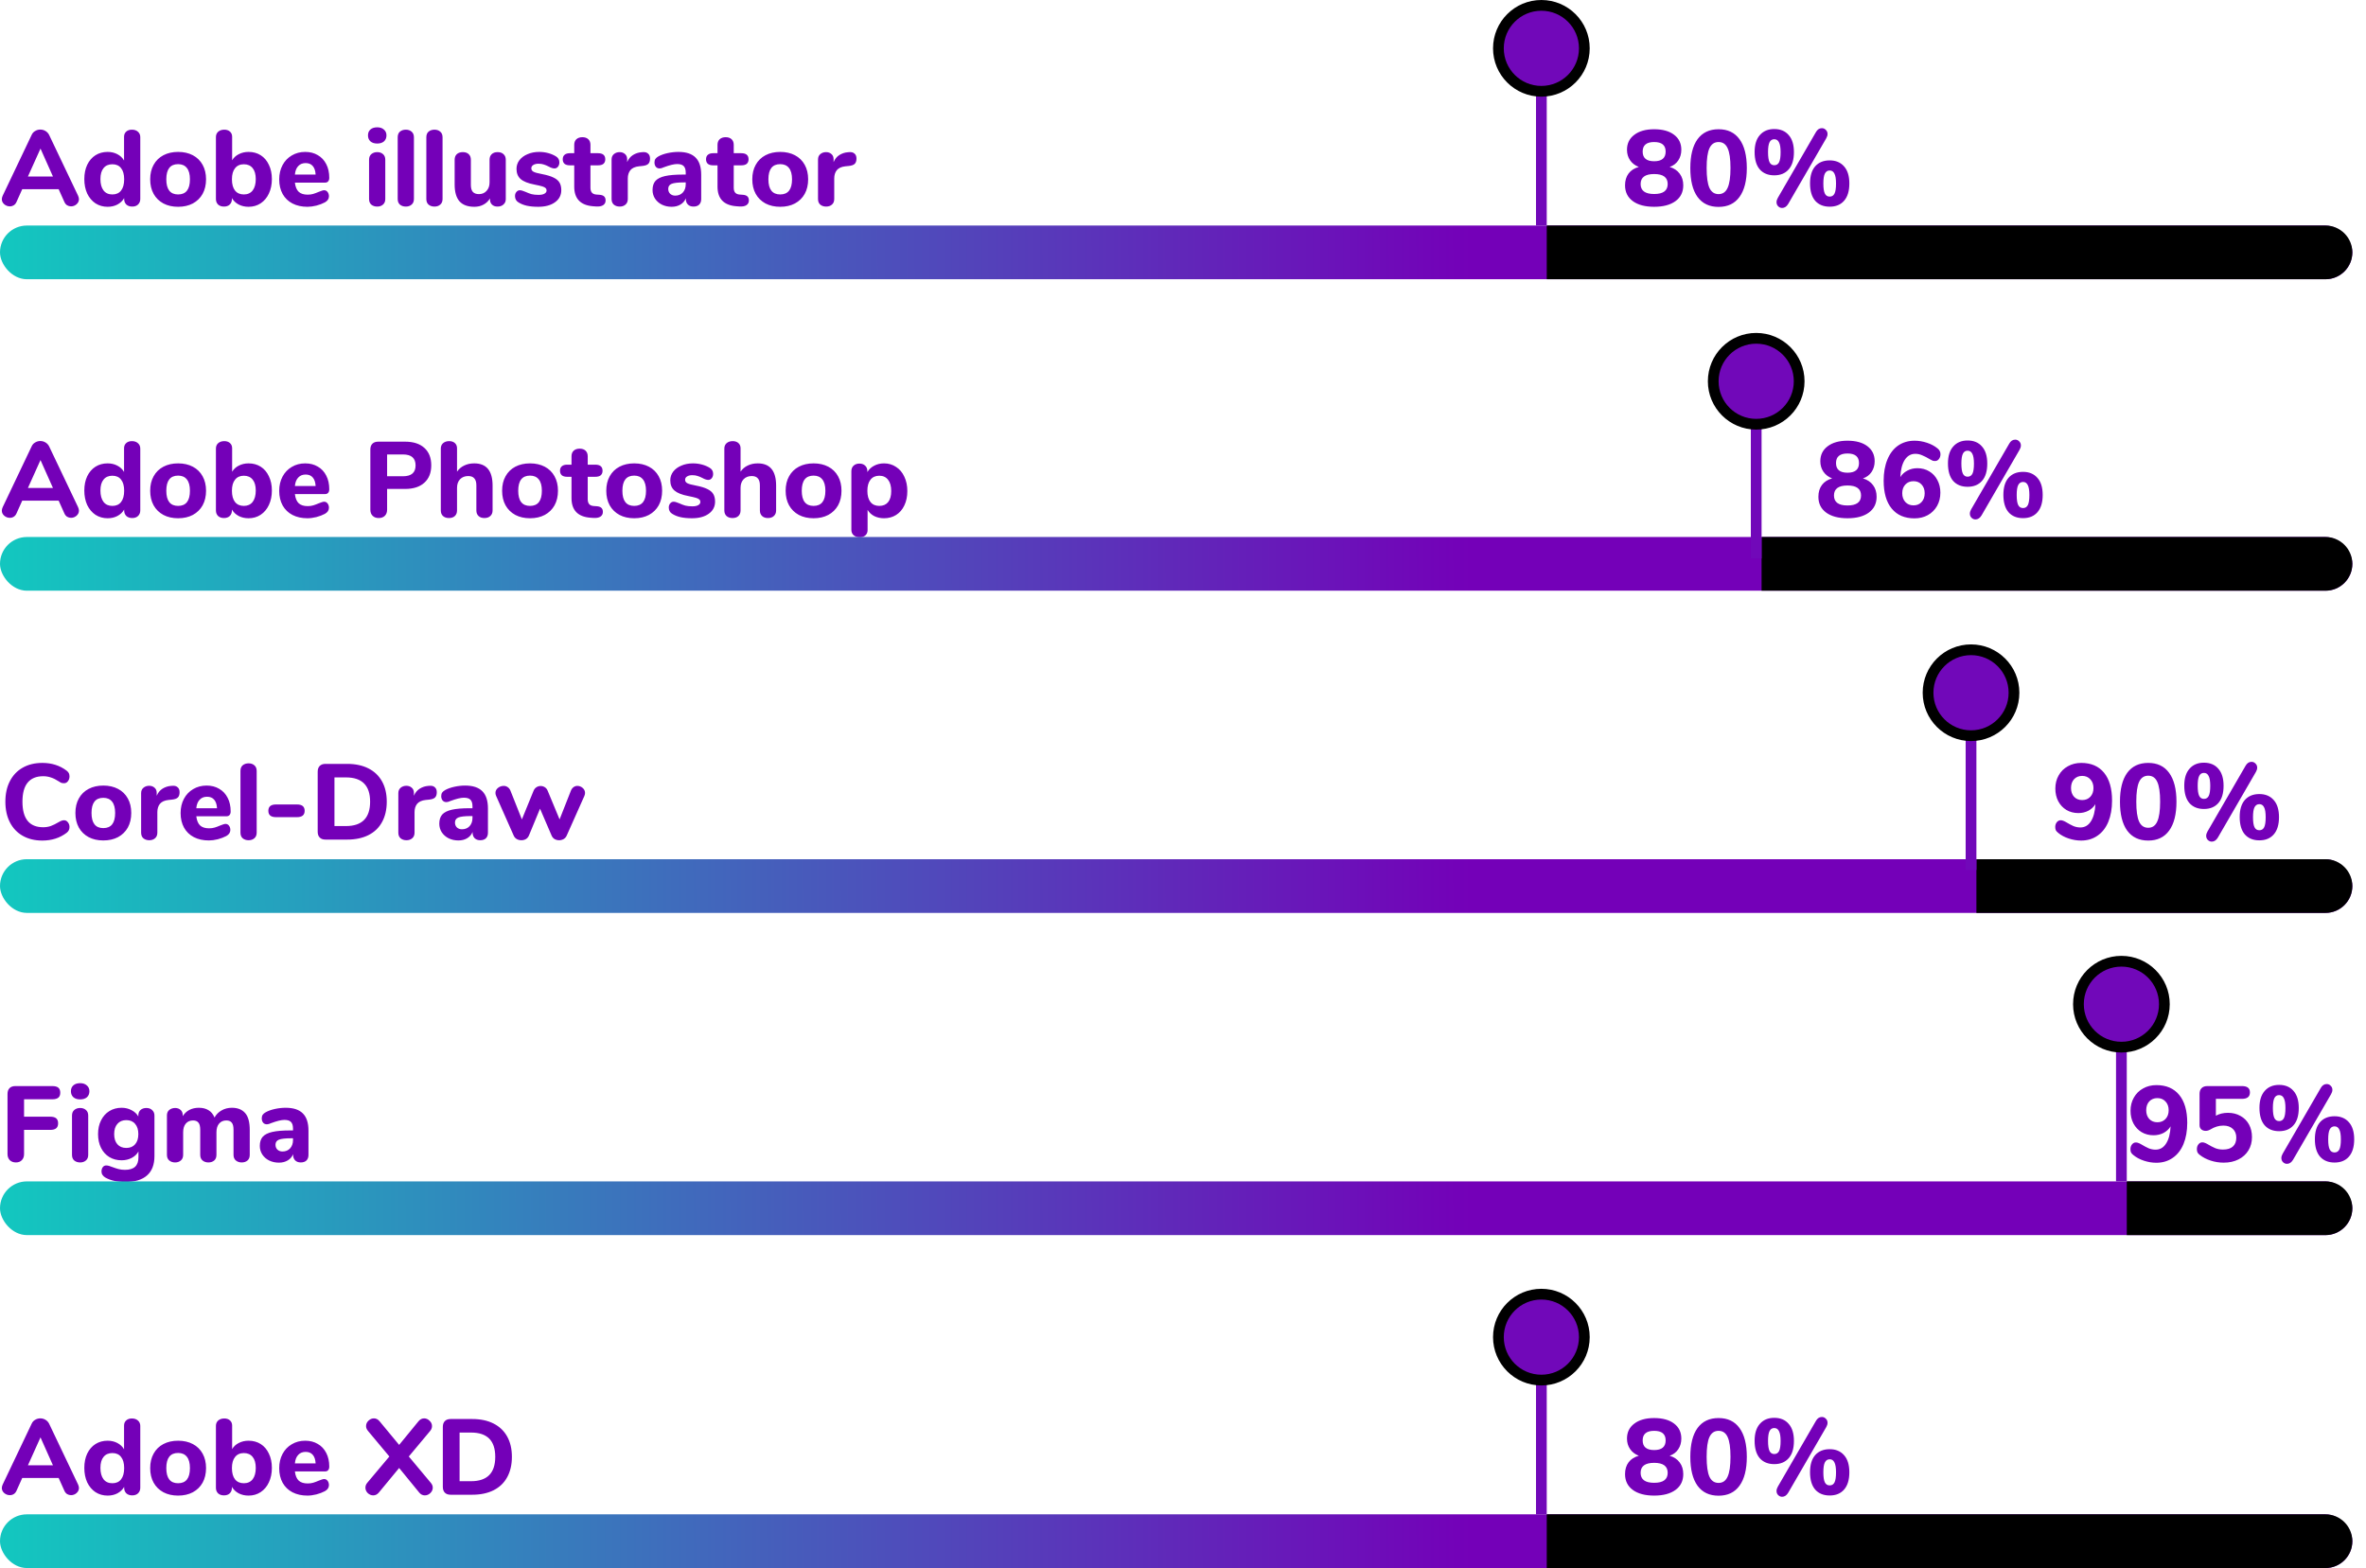 <svg width="433" height="287" viewBox="0 0 433 287" fill="none" xmlns="http://www.w3.org/2000/svg">
<path d="M14.291 35.824C14.396 36.06 14.448 36.27 14.448 36.453C14.448 36.82 14.298 37.135 13.996 37.397C13.708 37.646 13.374 37.77 12.994 37.77C12.745 37.77 12.509 37.705 12.286 37.574C12.063 37.43 11.893 37.22 11.775 36.945L10.733 34.625H4.069L3.027 36.945C2.909 37.22 2.739 37.43 2.516 37.574C2.306 37.705 2.071 37.77 1.808 37.77C1.428 37.77 1.088 37.646 0.786 37.397C0.485 37.135 0.334 36.82 0.334 36.453C0.334 36.27 0.387 36.06 0.491 35.824L5.799 24.679C5.943 24.364 6.159 24.128 6.448 23.971C6.736 23.801 7.044 23.715 7.372 23.715C7.712 23.715 8.027 23.801 8.315 23.971C8.603 24.141 8.826 24.377 8.983 24.679L14.291 35.824ZM5.111 32.306H9.691L7.411 27.195L5.111 32.306ZM24.139 23.735C24.598 23.735 24.965 23.86 25.24 24.108C25.528 24.358 25.672 24.685 25.672 25.091V36.414C25.672 36.834 25.535 37.174 25.259 37.436C24.997 37.685 24.643 37.81 24.198 37.81C23.752 37.81 23.392 37.685 23.117 37.436C22.855 37.174 22.724 36.834 22.724 36.414V36.257C22.435 36.755 22.023 37.148 21.485 37.436C20.961 37.712 20.365 37.849 19.696 37.849C18.871 37.849 18.13 37.639 17.475 37.22C16.833 36.788 16.328 36.191 15.961 35.431C15.608 34.658 15.431 33.773 15.431 32.778C15.431 31.782 15.608 30.91 15.961 30.163C16.328 29.403 16.833 28.82 17.475 28.413C18.117 28.007 18.858 27.804 19.696 27.804C20.352 27.804 20.941 27.942 21.466 28.217C22.003 28.492 22.416 28.879 22.704 29.377V25.032C22.704 24.639 22.835 24.325 23.097 24.089C23.359 23.853 23.706 23.735 24.139 23.735ZM20.561 35.589C21.256 35.589 21.787 35.353 22.154 34.881C22.534 34.396 22.724 33.708 22.724 32.817C22.724 31.926 22.534 31.244 22.154 30.772C21.787 30.301 21.256 30.065 20.561 30.065C19.867 30.065 19.329 30.301 18.949 30.772C18.569 31.231 18.379 31.899 18.379 32.778C18.379 33.669 18.569 34.363 18.949 34.861C19.329 35.346 19.867 35.589 20.561 35.589ZM32.597 37.849C31.575 37.849 30.677 37.646 29.904 37.24C29.131 36.82 28.535 36.237 28.115 35.49C27.696 34.73 27.486 33.839 27.486 32.817C27.486 31.795 27.696 30.91 28.115 30.163C28.535 29.403 29.131 28.82 29.904 28.413C30.677 28.007 31.575 27.804 32.597 27.804C33.62 27.804 34.517 28.007 35.29 28.413C36.063 28.82 36.66 29.403 37.079 30.163C37.498 30.91 37.708 31.795 37.708 32.817C37.708 33.839 37.498 34.73 37.079 35.49C36.66 36.237 36.063 36.82 35.29 37.24C34.517 37.646 33.62 37.849 32.597 37.849ZM32.597 35.589C34.039 35.589 34.76 34.665 34.76 32.817C34.76 31.886 34.57 31.192 34.19 30.733C33.823 30.274 33.292 30.045 32.597 30.045C31.156 30.045 30.435 30.969 30.435 32.817C30.435 34.665 31.156 35.589 32.597 35.589ZM45.49 27.804C46.329 27.804 47.07 28.007 47.712 28.413C48.354 28.82 48.852 29.403 49.206 30.163C49.573 30.91 49.756 31.782 49.756 32.778C49.756 33.773 49.573 34.658 49.206 35.431C48.852 36.191 48.347 36.788 47.692 37.22C47.05 37.639 46.316 37.849 45.49 37.849C44.822 37.849 44.219 37.712 43.682 37.436C43.145 37.148 42.732 36.755 42.444 36.257V36.414C42.444 36.834 42.312 37.174 42.05 37.436C41.788 37.685 41.434 37.81 40.989 37.81C40.543 37.81 40.183 37.685 39.908 37.436C39.646 37.174 39.515 36.834 39.515 36.414V25.091C39.515 24.685 39.652 24.358 39.927 24.108C40.216 23.86 40.589 23.735 41.048 23.735C41.48 23.735 41.828 23.853 42.09 24.089C42.352 24.325 42.483 24.639 42.483 25.032V29.337C42.771 28.853 43.177 28.479 43.702 28.217C44.239 27.942 44.835 27.804 45.49 27.804ZM44.626 35.589C45.32 35.589 45.857 35.346 46.237 34.861C46.617 34.363 46.807 33.669 46.807 32.778C46.807 31.899 46.617 31.231 46.237 30.772C45.857 30.301 45.32 30.065 44.626 30.065C43.931 30.065 43.394 30.307 43.014 30.792C42.634 31.264 42.444 31.939 42.444 32.817C42.444 33.708 42.634 34.396 43.014 34.881C43.394 35.353 43.931 35.589 44.626 35.589ZM59.315 34.822C59.577 34.822 59.787 34.927 59.944 35.136C60.115 35.346 60.2 35.615 60.2 35.942C60.2 36.165 60.134 36.375 60.003 36.571C59.872 36.755 59.689 36.912 59.453 37.043C59.007 37.279 58.49 37.476 57.9 37.633C57.31 37.777 56.766 37.849 56.268 37.849C55.22 37.849 54.303 37.646 53.516 37.24C52.743 36.834 52.147 36.257 51.727 35.51C51.308 34.75 51.098 33.859 51.098 32.837C51.098 31.854 51.301 30.982 51.708 30.222C52.114 29.462 52.678 28.872 53.398 28.453C54.119 28.02 54.938 27.804 55.855 27.804C56.733 27.804 57.5 28.001 58.155 28.394C58.824 28.774 59.341 29.324 59.708 30.045C60.075 30.753 60.259 31.585 60.259 32.542C60.259 32.83 60.187 33.053 60.043 33.21C59.911 33.354 59.721 33.426 59.472 33.426H53.968C54.06 34.199 54.296 34.763 54.676 35.117C55.056 35.458 55.6 35.628 56.308 35.628C56.688 35.628 57.028 35.582 57.33 35.49C57.631 35.398 57.965 35.274 58.332 35.117C58.516 35.038 58.693 34.973 58.863 34.92C59.033 34.855 59.184 34.822 59.315 34.822ZM55.934 29.849C55.371 29.849 54.919 30.032 54.578 30.399C54.237 30.753 54.034 31.27 53.968 31.952H57.762C57.723 31.257 57.546 30.733 57.231 30.379C56.93 30.026 56.498 29.849 55.934 29.849ZM69.036 37.81C68.603 37.81 68.243 37.692 67.955 37.456C67.68 37.22 67.542 36.873 67.542 36.414V29.239C67.542 28.78 67.686 28.433 67.974 28.197C68.263 27.961 68.617 27.843 69.036 27.843C69.455 27.843 69.802 27.961 70.078 28.197C70.366 28.433 70.51 28.78 70.51 29.239V36.414C70.51 36.873 70.366 37.22 70.078 37.456C69.802 37.692 69.455 37.81 69.036 37.81ZM69.036 26.271C68.512 26.271 68.099 26.14 67.797 25.878C67.496 25.602 67.345 25.236 67.345 24.777C67.345 24.318 67.496 23.958 67.797 23.696C68.099 23.434 68.512 23.303 69.036 23.303C69.547 23.303 69.953 23.44 70.255 23.715C70.569 23.977 70.726 24.331 70.726 24.777C70.726 25.236 70.576 25.602 70.274 25.878C69.973 26.14 69.56 26.271 69.036 26.271ZM74.277 37.81C73.844 37.81 73.484 37.692 73.195 37.456C72.92 37.22 72.783 36.873 72.783 36.414V25.131C72.783 24.672 72.92 24.325 73.195 24.089C73.484 23.853 73.844 23.735 74.277 23.735C74.696 23.735 75.043 23.853 75.319 24.089C75.607 24.325 75.751 24.672 75.751 25.131V36.414C75.751 36.873 75.607 37.22 75.319 37.456C75.043 37.692 74.696 37.81 74.277 37.81ZM79.517 37.81C79.085 37.81 78.725 37.692 78.436 37.456C78.161 37.22 78.023 36.873 78.023 36.414V25.131C78.023 24.672 78.161 24.325 78.436 24.089C78.725 23.853 79.085 23.735 79.517 23.735C79.937 23.735 80.284 23.853 80.559 24.089C80.847 24.325 80.992 24.672 80.992 25.131V36.414C80.992 36.873 80.847 37.22 80.559 37.456C80.284 37.692 79.937 37.81 79.517 37.81ZM91.068 27.843C91.527 27.843 91.887 27.968 92.149 28.217C92.424 28.466 92.562 28.807 92.562 29.239V36.453C92.562 36.86 92.418 37.187 92.13 37.436C91.854 37.685 91.494 37.81 91.049 37.81C90.629 37.81 90.295 37.692 90.046 37.456C89.797 37.22 89.672 36.906 89.672 36.512V36.316C89.371 36.814 88.971 37.194 88.473 37.456C87.989 37.718 87.438 37.849 86.822 37.849C85.603 37.849 84.692 37.515 84.09 36.847C83.5 36.165 83.205 35.143 83.205 33.78V29.239C83.205 28.807 83.336 28.466 83.598 28.217C83.874 27.968 84.24 27.843 84.699 27.843C85.158 27.843 85.518 27.968 85.78 28.217C86.042 28.466 86.173 28.807 86.173 29.239V33.839C86.173 34.416 86.291 34.842 86.527 35.117C86.776 35.392 87.15 35.53 87.648 35.53C88.224 35.53 88.69 35.333 89.043 34.94C89.41 34.547 89.594 34.029 89.594 33.387V29.239C89.594 28.807 89.725 28.466 89.987 28.217C90.249 27.968 90.609 27.843 91.068 27.843ZM98.496 37.849C97.697 37.849 97.002 37.784 96.412 37.653C95.823 37.522 95.305 37.312 94.859 37.023C94.663 36.906 94.512 36.748 94.407 36.552C94.302 36.355 94.25 36.132 94.25 35.883C94.25 35.582 94.335 35.333 94.506 35.136C94.676 34.927 94.886 34.822 95.135 34.822C95.305 34.822 95.475 34.855 95.646 34.92C95.816 34.973 95.993 35.038 96.177 35.117C96.543 35.287 96.904 35.425 97.258 35.53C97.612 35.621 98.05 35.667 98.575 35.667C99.033 35.667 99.387 35.595 99.636 35.451C99.898 35.307 100.029 35.11 100.029 34.861C100.029 34.678 99.97 34.534 99.852 34.429C99.748 34.311 99.544 34.206 99.243 34.114C98.942 34.023 98.463 33.911 97.808 33.78C96.642 33.557 95.803 33.223 95.292 32.778C94.781 32.332 94.525 31.709 94.525 30.91C94.525 30.32 94.702 29.79 95.056 29.318C95.423 28.846 95.921 28.479 96.55 28.217C97.179 27.942 97.887 27.804 98.673 27.804C99.237 27.804 99.787 27.876 100.324 28.02C100.862 28.165 101.34 28.368 101.759 28.63C102.165 28.879 102.369 29.246 102.369 29.731C102.369 30.045 102.283 30.307 102.113 30.517C101.943 30.727 101.733 30.831 101.484 30.831C101.183 30.831 100.822 30.713 100.403 30.478C100.075 30.307 99.774 30.183 99.499 30.104C99.237 30.012 98.922 29.966 98.555 29.966C98.149 29.966 97.828 30.045 97.592 30.202C97.356 30.346 97.238 30.55 97.238 30.812C97.238 31.087 97.376 31.297 97.651 31.441C97.926 31.585 98.457 31.729 99.243 31.873C100.121 32.044 100.809 32.253 101.307 32.502C101.805 32.738 102.165 33.04 102.388 33.407C102.611 33.773 102.722 34.239 102.722 34.802C102.722 35.733 102.336 36.473 101.563 37.023C100.803 37.574 99.78 37.849 98.496 37.849ZM109.689 35.648C110.083 35.674 110.371 35.772 110.554 35.942C110.738 36.113 110.83 36.362 110.83 36.689C110.83 37.069 110.679 37.358 110.378 37.554C110.076 37.751 109.644 37.83 109.08 37.79L108.53 37.751C106.236 37.567 105.09 36.368 105.09 34.154V30.261H104.303C103.871 30.261 103.543 30.17 103.32 29.986C103.098 29.79 102.986 29.514 102.986 29.16C102.986 28.794 103.098 28.518 103.32 28.335C103.543 28.138 103.871 28.04 104.303 28.04H105.09V26.507C105.09 26.074 105.221 25.734 105.483 25.485C105.758 25.236 106.125 25.111 106.584 25.111C107.042 25.111 107.403 25.236 107.665 25.485C107.927 25.734 108.058 26.074 108.058 26.507V28.04H109.434C110.325 28.04 110.771 28.413 110.771 29.16C110.771 29.514 110.659 29.79 110.436 29.986C110.214 30.17 109.88 30.261 109.434 30.261H108.058V34.37C108.058 34.763 108.15 35.064 108.333 35.274C108.517 35.471 108.785 35.582 109.139 35.608L109.689 35.648ZM117.685 27.843C118.078 27.817 118.386 27.909 118.608 28.119C118.844 28.315 118.962 28.617 118.962 29.023C118.962 29.455 118.857 29.776 118.648 29.986C118.438 30.196 118.065 30.327 117.527 30.379L116.938 30.438C116.217 30.517 115.693 30.753 115.365 31.146C115.05 31.539 114.893 32.044 114.893 32.66V36.414C114.893 36.873 114.749 37.22 114.461 37.456C114.186 37.692 113.838 37.81 113.419 37.81C112.986 37.81 112.626 37.692 112.338 37.456C112.063 37.22 111.925 36.873 111.925 36.414V29.2C111.925 28.767 112.069 28.433 112.357 28.197C112.646 27.961 112.993 27.843 113.399 27.843C113.792 27.843 114.12 27.961 114.382 28.197C114.644 28.42 114.775 28.735 114.775 29.141V29.672C115.011 29.108 115.365 28.676 115.837 28.374C116.322 28.073 116.846 27.902 117.409 27.863L117.685 27.843ZM124.159 27.804C125.574 27.804 126.623 28.151 127.304 28.846C127.986 29.527 128.327 30.576 128.327 31.991V36.434C128.327 36.866 128.202 37.207 127.953 37.456C127.704 37.692 127.357 37.81 126.911 37.81C126.492 37.81 126.151 37.685 125.889 37.436C125.64 37.174 125.516 36.84 125.516 36.434V36.296C125.319 36.781 124.991 37.161 124.533 37.436C124.074 37.712 123.537 37.849 122.921 37.849C122.265 37.849 121.669 37.718 121.132 37.456C120.608 37.194 120.188 36.827 119.874 36.355C119.572 35.883 119.422 35.359 119.422 34.783C119.422 34.075 119.599 33.518 119.952 33.112C120.319 32.705 120.903 32.411 121.702 32.227C122.501 32.044 123.596 31.952 124.985 31.952H125.496V31.598C125.496 31.048 125.371 30.648 125.122 30.399C124.886 30.15 124.487 30.026 123.923 30.026C123.36 30.026 122.547 30.222 121.486 30.615C121.184 30.759 120.929 30.831 120.719 30.831C120.431 30.831 120.201 30.733 120.031 30.537C119.861 30.327 119.776 30.058 119.776 29.731C119.776 29.468 119.834 29.252 119.952 29.082C120.07 28.912 120.26 28.754 120.522 28.61C120.981 28.361 121.538 28.165 122.193 28.02C122.862 27.876 123.517 27.804 124.159 27.804ZM123.569 35.805C124.146 35.805 124.611 35.615 124.965 35.235C125.319 34.842 125.496 34.337 125.496 33.721V33.387H125.162C124.1 33.387 123.353 33.472 122.921 33.642C122.501 33.813 122.292 34.121 122.292 34.566C122.292 34.933 122.41 35.235 122.646 35.471C122.895 35.693 123.202 35.805 123.569 35.805ZM135.912 35.648C136.305 35.674 136.594 35.772 136.777 35.942C136.961 36.113 137.052 36.362 137.052 36.689C137.052 37.069 136.902 37.358 136.6 37.554C136.299 37.751 135.866 37.83 135.303 37.79L134.753 37.751C132.459 37.567 131.312 36.368 131.312 34.154V30.261H130.526C130.094 30.261 129.766 30.17 129.543 29.986C129.321 29.79 129.209 29.514 129.209 29.16C129.209 28.794 129.321 28.518 129.543 28.335C129.766 28.138 130.094 28.04 130.526 28.04H131.312V26.507C131.312 26.074 131.444 25.734 131.706 25.485C131.981 25.236 132.348 25.111 132.806 25.111C133.265 25.111 133.626 25.236 133.888 25.485C134.15 25.734 134.281 26.074 134.281 26.507V28.04H135.657C136.548 28.04 136.994 28.413 136.994 29.16C136.994 29.514 136.882 29.79 136.659 29.986C136.437 30.17 136.102 30.261 135.657 30.261H134.281V34.37C134.281 34.763 134.373 35.064 134.556 35.274C134.739 35.471 135.008 35.582 135.362 35.608L135.912 35.648ZM142.787 37.849C141.765 37.849 140.867 37.646 140.094 37.24C139.321 36.82 138.724 36.237 138.305 35.49C137.886 34.73 137.676 33.839 137.676 32.817C137.676 31.795 137.886 30.91 138.305 30.163C138.724 29.403 139.321 28.82 140.094 28.413C140.867 28.007 141.765 27.804 142.787 27.804C143.809 27.804 144.707 28.007 145.48 28.413C146.253 28.82 146.85 29.403 147.269 30.163C147.688 30.91 147.898 31.795 147.898 32.817C147.898 33.839 147.688 34.73 147.269 35.49C146.85 36.237 146.253 36.82 145.48 37.24C144.707 37.646 143.809 37.849 142.787 37.849ZM142.787 35.589C144.228 35.589 144.949 34.665 144.949 32.817C144.949 31.886 144.759 31.192 144.379 30.733C144.012 30.274 143.482 30.045 142.787 30.045C141.345 30.045 140.625 30.969 140.625 32.817C140.625 34.665 141.345 35.589 142.787 35.589ZM155.464 27.843C155.857 27.817 156.165 27.909 156.388 28.119C156.624 28.315 156.742 28.617 156.742 29.023C156.742 29.455 156.637 29.776 156.427 29.986C156.217 30.196 155.844 30.327 155.307 30.379L154.717 30.438C153.996 30.517 153.472 30.753 153.144 31.146C152.83 31.539 152.673 32.044 152.673 32.66V36.414C152.673 36.873 152.528 37.22 152.24 37.456C151.965 37.692 151.618 37.81 151.198 37.81C150.766 37.81 150.405 37.692 150.117 37.456C149.842 37.22 149.704 36.873 149.704 36.414V29.2C149.704 28.767 149.848 28.433 150.137 28.197C150.425 27.961 150.772 27.843 151.179 27.843C151.572 27.843 151.899 27.961 152.161 28.197C152.424 28.42 152.555 28.735 152.555 29.141V29.672C152.79 29.108 153.144 28.676 153.616 28.374C154.101 28.073 154.625 27.902 155.189 27.863L155.464 27.843Z" fill="#7400B8"/>
<path d="M305.557 30.556C306.356 30.792 306.972 31.205 307.404 31.795C307.837 32.371 308.053 33.079 308.053 33.918C308.053 35.15 307.581 36.113 306.638 36.807C305.694 37.502 304.39 37.849 302.726 37.849C301.062 37.849 299.758 37.502 298.814 36.807C297.87 36.113 297.399 35.15 297.399 33.918C297.399 33.053 297.615 32.332 298.047 31.755C298.48 31.179 299.102 30.779 299.915 30.556C299.233 30.294 298.703 29.888 298.323 29.337C297.943 28.787 297.753 28.145 297.753 27.411C297.753 26.258 298.198 25.347 299.089 24.679C299.98 23.997 301.193 23.656 302.726 23.656C304.272 23.656 305.484 23.991 306.363 24.659C307.254 25.327 307.699 26.245 307.699 27.411C307.699 28.158 307.509 28.813 307.129 29.377C306.749 29.94 306.225 30.333 305.557 30.556ZM302.726 25.996C301.324 25.996 300.623 26.579 300.623 27.745C300.623 28.925 301.324 29.514 302.726 29.514C304.128 29.514 304.829 28.925 304.829 27.745C304.829 26.579 304.128 25.996 302.726 25.996ZM302.726 35.51C304.377 35.51 305.203 34.901 305.203 33.682C305.203 32.463 304.377 31.854 302.726 31.854C301.075 31.854 300.249 32.463 300.249 33.682C300.249 34.901 301.075 35.51 302.726 35.51ZM314.513 37.869C312.835 37.869 311.551 37.259 310.66 36.041C309.782 34.822 309.343 33.059 309.343 30.753C309.343 28.459 309.782 26.703 310.66 25.485C311.551 24.266 312.835 23.656 314.513 23.656C316.19 23.656 317.468 24.266 318.346 25.485C319.237 26.703 319.683 28.459 319.683 30.753C319.683 33.059 319.237 34.822 318.346 36.041C317.468 37.259 316.19 37.869 314.513 37.869ZM314.513 35.53C315.273 35.53 315.823 35.15 316.164 34.389C316.518 33.629 316.695 32.417 316.695 30.753C316.695 29.075 316.518 27.863 316.164 27.116C315.823 26.369 315.273 25.996 314.513 25.996C313.753 25.996 313.196 26.376 312.842 27.136C312.501 27.883 312.331 29.088 312.331 30.753C312.331 32.417 312.501 33.629 312.842 34.389C313.196 35.15 313.753 35.53 314.513 35.53ZM327.263 37.318C326.961 37.816 326.588 38.065 326.142 38.065C325.867 38.065 325.625 37.961 325.415 37.751C325.218 37.554 325.12 37.305 325.12 37.004C325.12 36.755 325.199 36.493 325.356 36.218L332.315 24.207C332.59 23.709 332.957 23.46 333.416 23.46C333.704 23.46 333.946 23.565 334.143 23.774C334.353 23.971 334.457 24.22 334.457 24.521C334.457 24.77 334.379 25.032 334.222 25.308L327.263 37.318ZM324.707 32.09C323.58 32.09 322.696 31.729 322.054 31.008C321.424 30.274 321.11 29.213 321.11 27.824C321.11 26.474 321.431 25.439 322.073 24.718C322.715 23.984 323.593 23.617 324.707 23.617C325.834 23.617 326.712 23.984 327.341 24.718C327.984 25.439 328.305 26.48 328.305 27.843C328.305 29.233 327.984 30.288 327.341 31.008C326.712 31.729 325.834 32.09 324.707 32.09ZM324.707 30.242C325.114 30.242 325.408 30.058 325.592 29.691C325.775 29.324 325.867 28.708 325.867 27.843C325.867 27.018 325.769 26.422 325.572 26.055C325.389 25.675 325.1 25.485 324.707 25.485C324.314 25.485 324.026 25.668 323.842 26.035C323.659 26.402 323.567 27.005 323.567 27.843C323.567 28.695 323.659 29.311 323.842 29.691C324.026 30.058 324.314 30.242 324.707 30.242ZM334.851 37.83C333.724 37.83 332.839 37.469 332.197 36.748C331.568 36.014 331.253 34.953 331.253 33.564C331.253 32.201 331.568 31.159 332.197 30.438C332.839 29.718 333.724 29.357 334.851 29.357C335.965 29.357 336.843 29.724 337.485 30.458C338.127 31.179 338.448 32.221 338.448 33.584C338.448 34.959 338.127 36.014 337.485 36.748C336.856 37.469 335.978 37.83 334.851 37.83ZM334.851 35.982C335.257 35.982 335.552 35.798 335.735 35.431C335.919 35.064 336.01 34.448 336.01 33.584C336.01 32.745 335.912 32.142 335.716 31.775C335.532 31.395 335.244 31.205 334.851 31.205C334.457 31.205 334.163 31.395 333.966 31.775C333.783 32.142 333.691 32.745 333.691 33.584C333.691 34.448 333.783 35.064 333.966 35.431C334.149 35.798 334.444 35.982 334.851 35.982Z" fill="#7400B8"/>
<rect y="41.281" width="430.5" height="9.829" rx="4.914" fill="url(#paint0_linear)"/>
<path d="M283.068 41.281H425.585C428.3 41.281 430.5 43.481 430.5 46.195C430.5 48.909 428.3 51.109 425.585 51.109H283.068V41.281Z" fill="black"/>
<line x1="282.085" y1="41.281" x2="282.085" y2="9.829" stroke="#7108B9" stroke-width="1.966"/>
<circle cx="282.086" cy="8.846" r="7.863" fill="#7108B9" stroke="black" stroke-width="1.966"/>
<path d="M14.291 92.831C14.396 93.067 14.448 93.277 14.448 93.46C14.448 93.827 14.298 94.142 13.996 94.404C13.708 94.653 13.374 94.777 12.994 94.777C12.745 94.777 12.509 94.712 12.286 94.581C12.063 94.437 11.893 94.227 11.775 93.952L10.733 91.632H4.069L3.027 93.952C2.909 94.227 2.739 94.437 2.516 94.581C2.306 94.712 2.071 94.777 1.808 94.777C1.428 94.777 1.088 94.653 0.786 94.404C0.485 94.142 0.334 93.827 0.334 93.46C0.334 93.277 0.387 93.067 0.491 92.831L5.799 81.685C5.943 81.371 6.159 81.135 6.448 80.978C6.736 80.807 7.044 80.722 7.372 80.722C7.712 80.722 8.027 80.807 8.315 80.978C8.603 81.148 8.826 81.384 8.983 81.685L14.291 92.831ZM5.111 89.313H9.691L7.411 84.202L5.111 89.313ZM24.139 80.742C24.598 80.742 24.965 80.866 25.24 81.115C25.528 81.364 25.672 81.692 25.672 82.098V93.421C25.672 93.84 25.535 94.181 25.259 94.443C24.997 94.692 24.643 94.817 24.198 94.817C23.752 94.817 23.392 94.692 23.117 94.443C22.855 94.181 22.724 93.84 22.724 93.421V93.264C22.435 93.762 22.023 94.155 21.485 94.443C20.961 94.718 20.365 94.856 19.696 94.856C18.871 94.856 18.13 94.646 17.475 94.227C16.833 93.794 16.328 93.198 15.961 92.438C15.608 91.665 15.431 90.78 15.431 89.784C15.431 88.788 15.608 87.917 15.961 87.17C16.328 86.41 16.833 85.827 17.475 85.42C18.117 85.014 18.858 84.811 19.696 84.811C20.352 84.811 20.941 84.949 21.466 85.224C22.003 85.499 22.416 85.886 22.704 86.384V82.039C22.704 81.646 22.835 81.332 23.097 81.096C23.359 80.86 23.706 80.742 24.139 80.742ZM20.561 92.595C21.256 92.595 21.787 92.359 22.154 91.888C22.534 91.403 22.724 90.715 22.724 89.824C22.724 88.933 22.534 88.251 22.154 87.779C21.787 87.308 21.256 87.072 20.561 87.072C19.867 87.072 19.329 87.308 18.949 87.779C18.569 88.238 18.379 88.906 18.379 89.784C18.379 90.675 18.569 91.37 18.949 91.868C19.329 92.353 19.867 92.595 20.561 92.595ZM32.597 94.856C31.575 94.856 30.677 94.653 29.904 94.247C29.131 93.827 28.535 93.244 28.115 92.497C27.696 91.737 27.486 90.846 27.486 89.824C27.486 88.802 27.696 87.917 28.115 87.17C28.535 86.41 29.131 85.827 29.904 85.42C30.677 85.014 31.575 84.811 32.597 84.811C33.62 84.811 34.517 85.014 35.29 85.42C36.063 85.827 36.66 86.41 37.079 87.17C37.498 87.917 37.708 88.802 37.708 89.824C37.708 90.846 37.498 91.737 37.079 92.497C36.66 93.244 36.063 93.827 35.29 94.247C34.517 94.653 33.62 94.856 32.597 94.856ZM32.597 92.595C34.039 92.595 34.76 91.671 34.76 89.824C34.76 88.893 34.57 88.199 34.19 87.74C33.823 87.281 33.292 87.052 32.597 87.052C31.156 87.052 30.435 87.976 30.435 89.824C30.435 91.671 31.156 92.595 32.597 92.595ZM45.49 84.811C46.329 84.811 47.07 85.014 47.712 85.42C48.354 85.827 48.852 86.41 49.206 87.17C49.573 87.917 49.756 88.788 49.756 89.784C49.756 90.78 49.573 91.665 49.206 92.438C48.852 93.198 48.347 93.794 47.692 94.227C47.05 94.646 46.316 94.856 45.49 94.856C44.822 94.856 44.219 94.718 43.682 94.443C43.145 94.155 42.732 93.762 42.444 93.264V93.421C42.444 93.84 42.312 94.181 42.05 94.443C41.788 94.692 41.434 94.817 40.989 94.817C40.543 94.817 40.183 94.692 39.908 94.443C39.646 94.181 39.515 93.84 39.515 93.421V82.098C39.515 81.692 39.652 81.364 39.927 81.115C40.216 80.866 40.589 80.742 41.048 80.742C41.48 80.742 41.828 80.86 42.09 81.096C42.352 81.332 42.483 81.646 42.483 82.039V86.344C42.771 85.859 43.177 85.486 43.702 85.224C44.239 84.949 44.835 84.811 45.49 84.811ZM44.626 92.595C45.32 92.595 45.857 92.353 46.237 91.868C46.617 91.37 46.807 90.675 46.807 89.784C46.807 88.906 46.617 88.238 46.237 87.779C45.857 87.308 45.32 87.072 44.626 87.072C43.931 87.072 43.394 87.314 43.014 87.799C42.634 88.271 42.444 88.946 42.444 89.824C42.444 90.715 42.634 91.403 43.014 91.888C43.394 92.359 43.931 92.595 44.626 92.595ZM59.315 91.829C59.577 91.829 59.787 91.934 59.944 92.143C60.115 92.353 60.2 92.622 60.2 92.949C60.2 93.172 60.134 93.382 60.003 93.578C59.872 93.762 59.689 93.919 59.453 94.05C59.007 94.286 58.49 94.483 57.9 94.64C57.31 94.784 56.766 94.856 56.268 94.856C55.22 94.856 54.303 94.653 53.516 94.247C52.743 93.84 52.147 93.264 51.727 92.517C51.308 91.757 51.098 90.865 51.098 89.843C51.098 88.86 51.301 87.989 51.708 87.229C52.114 86.469 52.678 85.879 53.398 85.46C54.119 85.027 54.938 84.811 55.855 84.811C56.733 84.811 57.5 85.008 58.155 85.401C58.824 85.781 59.341 86.331 59.708 87.052C60.075 87.76 60.259 88.592 60.259 89.549C60.259 89.837 60.187 90.06 60.043 90.217C59.911 90.361 59.721 90.433 59.472 90.433H53.968C54.06 91.206 54.296 91.77 54.676 92.124C55.056 92.464 55.6 92.635 56.308 92.635C56.688 92.635 57.028 92.589 57.33 92.497C57.631 92.405 57.965 92.281 58.332 92.124C58.516 92.045 58.693 91.979 58.863 91.927C59.033 91.862 59.184 91.829 59.315 91.829ZM55.934 86.855C55.371 86.855 54.919 87.039 54.578 87.406C54.237 87.76 54.034 88.277 53.968 88.959H57.762C57.723 88.264 57.546 87.74 57.231 87.386C56.93 87.032 56.498 86.855 55.934 86.855ZM69.311 94.817C68.839 94.817 68.466 94.679 68.191 94.404C67.915 94.129 67.778 93.755 67.778 93.283V82.275C67.778 81.817 67.902 81.463 68.151 81.214C68.4 80.965 68.754 80.84 69.213 80.84H74.147C75.654 80.84 76.827 81.22 77.665 81.98C78.504 82.74 78.924 83.802 78.924 85.165C78.924 86.528 78.504 87.589 77.665 88.349C76.827 89.109 75.654 89.49 74.147 89.49H70.844V93.283C70.844 93.755 70.707 94.129 70.432 94.404C70.156 94.679 69.783 94.817 69.311 94.817ZM73.754 87.17C75.287 87.17 76.054 86.508 76.054 85.184C76.054 83.848 75.287 83.179 73.754 83.179H70.844V87.17H73.754ZM86.786 84.811C89.027 84.811 90.147 86.167 90.147 88.88V93.421C90.147 93.853 90.01 94.194 89.735 94.443C89.472 94.692 89.112 94.817 88.653 94.817C88.195 94.817 87.834 94.692 87.572 94.443C87.31 94.194 87.179 93.853 87.179 93.421V88.841C87.179 88.264 87.055 87.838 86.806 87.563C86.57 87.275 86.196 87.131 85.685 87.131C85.069 87.131 84.571 87.327 84.191 87.72C83.824 88.114 83.641 88.638 83.641 89.293V93.421C83.641 93.853 83.51 94.194 83.248 94.443C82.986 94.692 82.625 94.817 82.166 94.817C81.708 94.817 81.341 94.692 81.066 94.443C80.804 94.194 80.672 93.853 80.672 93.421V82.098C80.672 81.692 80.81 81.364 81.085 81.115C81.374 80.866 81.747 80.742 82.206 80.742C82.638 80.742 82.986 80.86 83.248 81.096C83.51 81.332 83.641 81.646 83.641 82.039V86.325C83.981 85.827 84.421 85.453 84.958 85.204C85.495 84.942 86.105 84.811 86.786 84.811ZM97.003 94.856C95.98 94.856 95.083 94.653 94.309 94.247C93.536 93.827 92.94 93.244 92.521 92.497C92.101 91.737 91.892 90.846 91.892 89.824C91.892 88.802 92.101 87.917 92.521 87.17C92.94 86.41 93.536 85.827 94.309 85.42C95.083 85.014 95.98 84.811 97.003 84.811C98.025 84.811 98.922 85.014 99.696 85.42C100.469 85.827 101.065 86.41 101.484 87.17C101.904 87.917 102.114 88.802 102.114 89.824C102.114 90.846 101.904 91.737 101.484 92.497C101.065 93.244 100.469 93.827 99.696 94.247C98.922 94.653 98.025 94.856 97.003 94.856ZM97.003 92.595C98.444 92.595 99.165 91.671 99.165 89.824C99.165 88.893 98.975 88.199 98.595 87.74C98.228 87.281 97.697 87.052 97.003 87.052C95.561 87.052 94.84 87.976 94.84 89.824C94.84 91.671 95.561 92.595 97.003 92.595ZM109.19 92.654C109.584 92.681 109.872 92.779 110.055 92.949C110.239 93.12 110.331 93.369 110.331 93.696C110.331 94.076 110.18 94.365 109.878 94.561C109.577 94.758 109.145 94.836 108.581 94.797L108.031 94.758C105.737 94.574 104.591 93.375 104.591 91.16V87.268H103.804C103.372 87.268 103.044 87.176 102.821 86.993C102.599 86.796 102.487 86.521 102.487 86.167C102.487 85.8 102.599 85.525 102.821 85.342C103.044 85.145 103.372 85.047 103.804 85.047H104.591V83.514C104.591 83.081 104.722 82.74 104.984 82.491C105.259 82.242 105.626 82.118 106.084 82.118C106.543 82.118 106.904 82.242 107.166 82.491C107.428 82.74 107.559 83.081 107.559 83.514V85.047H108.935C109.826 85.047 110.272 85.42 110.272 86.167C110.272 86.521 110.16 86.796 109.937 86.993C109.715 87.176 109.38 87.268 108.935 87.268H107.559V91.377C107.559 91.77 107.651 92.071 107.834 92.281C108.017 92.477 108.286 92.589 108.64 92.615L109.19 92.654ZM116.065 94.856C115.043 94.856 114.145 94.653 113.372 94.247C112.599 93.827 112.002 93.244 111.583 92.497C111.164 91.737 110.954 90.846 110.954 89.824C110.954 88.802 111.164 87.917 111.583 87.17C112.002 86.41 112.599 85.827 113.372 85.42C114.145 85.014 115.043 84.811 116.065 84.811C117.087 84.811 117.985 85.014 118.758 85.42C119.531 85.827 120.128 86.41 120.547 87.17C120.966 87.917 121.176 88.802 121.176 89.824C121.176 90.846 120.966 91.737 120.547 92.497C120.128 93.244 119.531 93.827 118.758 94.247C117.985 94.653 117.087 94.856 116.065 94.856ZM116.065 92.595C117.507 92.595 118.227 91.671 118.227 89.824C118.227 88.893 118.037 88.199 117.657 87.74C117.29 87.281 116.76 87.052 116.065 87.052C114.623 87.052 113.903 87.976 113.903 89.824C113.903 91.671 114.623 92.595 116.065 92.595ZM126.639 94.856C125.839 94.856 125.145 94.79 124.555 94.659C123.965 94.528 123.448 94.319 123.002 94.03C122.805 93.912 122.655 93.755 122.55 93.559C122.445 93.362 122.393 93.139 122.393 92.89C122.393 92.589 122.478 92.34 122.648 92.143C122.818 91.934 123.028 91.829 123.277 91.829C123.448 91.829 123.618 91.862 123.788 91.927C123.959 91.979 124.136 92.045 124.319 92.124C124.686 92.294 125.046 92.432 125.4 92.536C125.754 92.628 126.193 92.674 126.717 92.674C127.176 92.674 127.53 92.602 127.779 92.458C128.041 92.314 128.172 92.117 128.172 91.868C128.172 91.685 128.113 91.54 127.995 91.436C127.89 91.318 127.687 91.213 127.386 91.121C127.084 91.029 126.606 90.918 125.951 90.787C124.784 90.564 123.946 90.23 123.434 89.784C122.923 89.339 122.668 88.716 122.668 87.917C122.668 87.327 122.845 86.796 123.199 86.325C123.565 85.853 124.063 85.486 124.692 85.224C125.322 84.949 126.029 84.811 126.816 84.811C127.379 84.811 127.929 84.883 128.467 85.027C129.004 85.171 129.482 85.374 129.902 85.637C130.308 85.886 130.511 86.252 130.511 86.737C130.511 87.052 130.426 87.314 130.256 87.524C130.085 87.733 129.876 87.838 129.627 87.838C129.325 87.838 128.965 87.72 128.545 87.484C128.218 87.314 127.916 87.19 127.641 87.111C127.379 87.019 127.065 86.973 126.698 86.973C126.291 86.973 125.97 87.052 125.734 87.209C125.498 87.353 125.381 87.556 125.381 87.819C125.381 88.094 125.518 88.303 125.793 88.448C126.069 88.592 126.599 88.736 127.386 88.88C128.264 89.05 128.952 89.26 129.45 89.509C129.948 89.745 130.308 90.046 130.531 90.413C130.754 90.78 130.865 91.246 130.865 91.809C130.865 92.74 130.478 93.48 129.705 94.03C128.945 94.581 127.923 94.856 126.639 94.856ZM138.675 84.811C140.916 84.811 142.036 86.167 142.036 88.88V93.421C142.036 93.853 141.899 94.194 141.624 94.443C141.362 94.692 141.001 94.817 140.542 94.817C140.084 94.817 139.723 94.692 139.461 94.443C139.199 94.194 139.068 93.853 139.068 93.421V88.841C139.068 88.264 138.944 87.838 138.695 87.563C138.459 87.275 138.085 87.131 137.574 87.131C136.958 87.131 136.46 87.327 136.08 87.72C135.713 88.114 135.53 88.638 135.53 89.293V93.421C135.53 93.853 135.399 94.194 135.137 94.443C134.875 94.692 134.514 94.817 134.055 94.817C133.597 94.817 133.23 94.692 132.955 94.443C132.693 94.194 132.561 93.853 132.561 93.421V82.098C132.561 81.692 132.699 81.364 132.974 81.115C133.263 80.866 133.636 80.742 134.095 80.742C134.527 80.742 134.875 80.86 135.137 81.096C135.399 81.332 135.53 81.646 135.53 82.039V86.325C135.871 85.827 136.31 85.453 136.847 85.204C137.384 84.942 137.994 84.811 138.675 84.811ZM148.892 94.856C147.869 94.856 146.972 94.653 146.198 94.247C145.425 93.827 144.829 93.244 144.41 92.497C143.99 91.737 143.781 90.846 143.781 89.824C143.781 88.802 143.99 87.917 144.41 87.17C144.829 86.41 145.425 85.827 146.198 85.42C146.972 85.014 147.869 84.811 148.892 84.811C149.914 84.811 150.811 85.014 151.585 85.42C152.358 85.827 152.954 86.41 153.373 87.17C153.793 87.917 154.002 88.802 154.002 89.824C154.002 90.846 153.793 91.737 153.373 92.497C152.954 93.244 152.358 93.827 151.585 94.247C150.811 94.653 149.914 94.856 148.892 94.856ZM148.892 92.595C150.333 92.595 151.054 91.671 151.054 89.824C151.054 88.893 150.864 88.199 150.484 87.74C150.117 87.281 149.586 87.052 148.892 87.052C147.45 87.052 146.729 87.976 146.729 89.824C146.729 91.671 147.45 92.595 148.892 92.595ZM161.785 84.811C162.61 84.811 163.344 85.027 163.986 85.46C164.642 85.879 165.146 86.475 165.5 87.249C165.867 88.009 166.05 88.887 166.05 89.883C166.05 90.879 165.867 91.757 165.5 92.517C165.146 93.264 164.648 93.84 164.006 94.247C163.364 94.653 162.623 94.856 161.785 94.856C161.129 94.856 160.533 94.725 159.996 94.463C159.472 94.188 159.065 93.808 158.777 93.323V97.038C158.777 97.431 158.646 97.746 158.384 97.981C158.122 98.217 157.775 98.335 157.342 98.335C156.883 98.335 156.51 98.211 156.222 97.962C155.946 97.713 155.809 97.385 155.809 96.979V86.246C155.809 85.827 155.94 85.493 156.202 85.243C156.477 84.981 156.838 84.85 157.283 84.85C157.729 84.85 158.083 84.981 158.345 85.243C158.607 85.493 158.738 85.827 158.738 86.246V86.403C159.026 85.905 159.439 85.519 159.976 85.243C160.514 84.955 161.116 84.811 161.785 84.811ZM160.92 92.595C161.614 92.595 162.152 92.366 162.532 91.907C162.912 91.436 163.102 90.761 163.102 89.883C163.102 88.992 162.912 88.303 162.532 87.819C162.152 87.321 161.614 87.072 160.92 87.072C160.225 87.072 159.688 87.314 159.308 87.799C158.928 88.271 158.738 88.952 158.738 89.843C158.738 90.721 158.928 91.403 159.308 91.888C159.688 92.359 160.225 92.595 160.92 92.595Z" fill="#7400B8"/>
<path d="M340.94 87.563C341.74 87.799 342.356 88.212 342.788 88.802C343.221 89.378 343.437 90.086 343.437 90.924C343.437 92.156 342.965 93.12 342.022 93.814C341.078 94.509 339.774 94.856 338.11 94.856C336.445 94.856 335.141 94.509 334.198 93.814C333.254 93.12 332.782 92.156 332.782 90.924C332.782 90.06 332.999 89.339 333.431 88.762C333.864 88.186 334.486 87.786 335.299 87.563C334.617 87.301 334.086 86.895 333.706 86.344C333.326 85.794 333.136 85.152 333.136 84.418C333.136 83.265 333.582 82.354 334.473 81.685C335.364 81.004 336.576 80.663 338.11 80.663C339.656 80.663 340.868 80.997 341.746 81.666C342.637 82.334 343.083 83.251 343.083 84.418C343.083 85.165 342.893 85.82 342.513 86.384C342.133 86.947 341.609 87.34 340.94 87.563ZM338.11 83.002C336.707 83.002 336.006 83.586 336.006 84.752C336.006 85.931 336.707 86.521 338.11 86.521C339.512 86.521 340.213 85.931 340.213 84.752C340.213 83.586 339.512 83.002 338.11 83.002ZM338.11 92.517C339.761 92.517 340.587 91.907 340.587 90.689C340.587 89.47 339.761 88.86 338.11 88.86C336.458 88.86 335.633 89.47 335.633 90.689C335.633 91.907 336.458 92.517 338.11 92.517ZM350.899 85.696C351.712 85.696 352.432 85.886 353.061 86.266C353.704 86.646 354.202 87.176 354.555 87.858C354.922 88.539 355.106 89.313 355.106 90.177C355.106 91.082 354.903 91.894 354.496 92.615C354.09 93.323 353.527 93.88 352.806 94.286C352.085 94.679 351.273 94.876 350.368 94.876C348.573 94.876 347.184 94.279 346.201 93.087C345.218 91.894 344.727 90.191 344.727 87.976C344.727 86.495 344.956 85.204 345.415 84.103C345.873 82.989 346.529 82.138 347.38 81.548C348.245 80.958 349.248 80.663 350.388 80.663C351.135 80.663 351.888 80.788 352.649 81.037C353.409 81.286 354.057 81.633 354.595 82.079C354.778 82.223 354.909 82.38 354.988 82.55C355.08 82.708 355.125 82.904 355.125 83.14C355.125 83.481 355.027 83.776 354.831 84.025C354.647 84.261 354.418 84.379 354.143 84.379C353.972 84.379 353.821 84.359 353.69 84.32C353.572 84.267 353.409 84.182 353.199 84.064C352.675 83.749 352.203 83.507 351.784 83.337C351.377 83.153 350.958 83.061 350.526 83.061C349.713 83.061 349.064 83.435 348.579 84.182C348.108 84.929 347.839 85.977 347.773 87.327C348.075 86.829 348.501 86.436 349.051 86.148C349.602 85.846 350.218 85.696 350.899 85.696ZM350.191 92.497C350.807 92.497 351.299 92.294 351.666 91.888C352.046 91.481 352.236 90.944 352.236 90.276C352.236 89.621 352.046 89.09 351.666 88.683C351.299 88.277 350.807 88.074 350.191 88.074C349.575 88.074 349.077 88.277 348.697 88.683C348.317 89.09 348.127 89.621 348.127 90.276C348.127 90.931 348.317 91.468 348.697 91.888C349.077 92.294 349.575 92.497 350.191 92.497ZM362.647 94.325C362.345 94.823 361.972 95.072 361.526 95.072C361.251 95.072 361.008 94.967 360.799 94.758C360.602 94.561 360.504 94.312 360.504 94.011C360.504 93.762 360.583 93.5 360.74 93.224L367.699 81.214C367.974 80.716 368.341 80.467 368.799 80.467C369.088 80.467 369.33 80.572 369.527 80.781C369.736 80.978 369.841 81.227 369.841 81.528C369.841 81.777 369.763 82.039 369.605 82.314L362.647 94.325ZM360.091 89.096C358.964 89.096 358.079 88.736 357.437 88.015C356.808 87.281 356.494 86.22 356.494 84.831C356.494 83.481 356.815 82.445 357.457 81.725C358.099 80.991 358.977 80.624 360.091 80.624C361.218 80.624 362.096 80.991 362.725 81.725C363.367 82.445 363.688 83.487 363.688 84.85C363.688 86.239 363.367 87.294 362.725 88.015C362.096 88.736 361.218 89.096 360.091 89.096ZM360.091 87.249C360.497 87.249 360.792 87.065 360.976 86.698C361.159 86.331 361.251 85.715 361.251 84.85C361.251 84.025 361.153 83.428 360.956 83.061C360.773 82.681 360.484 82.491 360.091 82.491C359.698 82.491 359.41 82.675 359.226 83.042C359.043 83.409 358.951 84.012 358.951 84.85C358.951 85.702 359.043 86.318 359.226 86.698C359.41 87.065 359.698 87.249 360.091 87.249ZM370.234 94.836C369.107 94.836 368.223 94.476 367.581 93.755C366.952 93.021 366.637 91.96 366.637 90.571C366.637 89.208 366.952 88.166 367.581 87.445C368.223 86.724 369.107 86.364 370.234 86.364C371.348 86.364 372.226 86.731 372.868 87.465C373.511 88.186 373.832 89.227 373.832 90.59C373.832 91.966 373.511 93.021 372.868 93.755C372.239 94.476 371.361 94.836 370.234 94.836ZM370.234 92.989C370.641 92.989 370.935 92.805 371.119 92.438C371.302 92.071 371.394 91.455 371.394 90.59C371.394 89.752 371.296 89.149 371.099 88.782C370.916 88.402 370.628 88.212 370.234 88.212C369.841 88.212 369.546 88.402 369.35 88.782C369.166 89.149 369.075 89.752 369.075 90.59C369.075 91.455 369.166 92.071 369.35 92.438C369.533 92.805 369.828 92.989 370.234 92.989Z" fill="#7400B8"/>
<rect y="98.288" width="430.5" height="9.829" rx="4.914" fill="url(#paint1_linear)"/>
<path d="M322.384 98.288H425.586C428.3 98.288 430.5 100.488 430.5 103.202C430.5 105.916 428.3 108.116 425.586 108.116H322.384V98.288Z" fill="black"/>
<line x1="321.401" y1="102.219" x2="321.401" y2="70.767" stroke="#7108B9" stroke-width="1.966"/>
<circle cx="321.401" cy="69.784" r="7.863" fill="#7108B9" stroke="black" stroke-width="1.966"/>
<path d="M7.745 153.848C6.382 153.848 5.19 153.56 4.167 152.983C3.145 152.407 2.359 151.581 1.808 150.506C1.258 149.432 0.983 148.174 0.983 146.732C0.983 145.29 1.258 144.039 1.808 142.977C2.359 141.903 3.145 141.077 4.167 140.501C5.19 139.924 6.382 139.636 7.745 139.636C9.462 139.636 10.943 140.107 12.188 141.051C12.384 141.208 12.522 141.366 12.601 141.523C12.679 141.68 12.718 141.877 12.718 142.113C12.718 142.453 12.62 142.748 12.424 142.997C12.24 143.233 12.011 143.351 11.736 143.351C11.552 143.351 11.388 143.331 11.244 143.292C11.113 143.24 10.962 143.154 10.792 143.036C10.268 142.696 9.783 142.453 9.337 142.309C8.892 142.152 8.413 142.073 7.902 142.073C6.644 142.073 5.694 142.466 5.052 143.253C4.423 144.026 4.108 145.186 4.108 146.732C4.108 149.851 5.373 151.411 7.902 151.411C8.387 151.411 8.846 151.338 9.278 151.194C9.711 151.037 10.215 150.788 10.792 150.447C10.989 150.329 11.152 150.251 11.283 150.211C11.415 150.159 11.565 150.133 11.736 150.133C12.011 150.133 12.24 150.257 12.424 150.506C12.62 150.742 12.718 151.03 12.718 151.371C12.718 151.607 12.673 151.81 12.581 151.981C12.502 152.138 12.371 152.289 12.188 152.433C10.943 153.376 9.462 153.848 7.745 153.848ZM18.91 153.828C17.888 153.828 16.99 153.625 16.217 153.219C15.444 152.8 14.847 152.216 14.428 151.469C14.009 150.709 13.799 149.818 13.799 148.796C13.799 147.774 14.009 146.889 14.428 146.142C14.847 145.382 15.444 144.799 16.217 144.393C16.99 143.987 17.888 143.783 18.91 143.783C19.932 143.783 20.83 143.987 21.603 144.393C22.376 144.799 22.973 145.382 23.392 146.142C23.811 146.889 24.021 147.774 24.021 148.796C24.021 149.818 23.811 150.709 23.392 151.469C22.973 152.216 22.376 152.8 21.603 153.219C20.83 153.625 19.932 153.828 18.91 153.828ZM18.91 151.568C20.352 151.568 21.072 150.644 21.072 148.796C21.072 147.866 20.882 147.171 20.502 146.712C20.135 146.254 19.605 146.024 18.91 146.024C17.468 146.024 16.748 146.948 16.748 148.796C16.748 150.644 17.468 151.568 18.91 151.568ZM31.587 143.823C31.98 143.797 32.288 143.888 32.511 144.098C32.747 144.294 32.865 144.596 32.865 145.002C32.865 145.435 32.76 145.756 32.55 145.965C32.34 146.175 31.967 146.306 31.43 146.359L30.84 146.418C30.119 146.496 29.595 146.732 29.267 147.125C28.953 147.518 28.796 148.023 28.796 148.639V152.393C28.796 152.852 28.651 153.199 28.363 153.435C28.088 153.671 27.741 153.789 27.321 153.789C26.889 153.789 26.528 153.671 26.24 153.435C25.965 153.199 25.827 152.852 25.827 152.393V145.179C25.827 144.747 25.971 144.412 26.26 144.177C26.548 143.941 26.895 143.823 27.302 143.823C27.695 143.823 28.022 143.941 28.284 144.177C28.547 144.399 28.678 144.714 28.678 145.12V145.651C28.913 145.087 29.267 144.655 29.739 144.353C30.224 144.052 30.748 143.882 31.312 143.842L31.587 143.823ZM41.27 150.801C41.532 150.801 41.742 150.906 41.899 151.116C42.07 151.325 42.155 151.594 42.155 151.922C42.155 152.144 42.089 152.354 41.958 152.551C41.827 152.734 41.644 152.891 41.408 153.022C40.962 153.258 40.445 153.455 39.855 153.612C39.265 153.756 38.721 153.828 38.223 153.828C37.175 153.828 36.258 153.625 35.471 153.219C34.698 152.813 34.102 152.236 33.682 151.489C33.263 150.729 33.053 149.838 33.053 148.816C33.053 147.833 33.257 146.961 33.663 146.201C34.069 145.441 34.633 144.851 35.353 144.432C36.074 144 36.893 143.783 37.81 143.783C38.688 143.783 39.455 143.98 40.11 144.373C40.779 144.753 41.296 145.304 41.663 146.024C42.03 146.732 42.214 147.564 42.214 148.521C42.214 148.809 42.142 149.032 41.998 149.189C41.867 149.333 41.676 149.405 41.428 149.405H35.923C36.015 150.179 36.251 150.742 36.631 151.096C37.011 151.437 37.555 151.607 38.263 151.607C38.643 151.607 38.983 151.561 39.285 151.469C39.586 151.378 39.92 151.253 40.287 151.096C40.471 151.017 40.648 150.952 40.818 150.899C40.989 150.834 41.139 150.801 41.27 150.801ZM37.889 145.828C37.326 145.828 36.873 146.011 36.533 146.378C36.192 146.732 35.989 147.25 35.923 147.931H39.717C39.678 147.237 39.501 146.712 39.187 146.359C38.885 146.005 38.453 145.828 37.889 145.828ZM45.501 153.789C45.068 153.789 44.708 153.671 44.419 153.435C44.144 153.199 44.007 152.852 44.007 152.393V141.11C44.007 140.651 44.144 140.304 44.419 140.068C44.708 139.832 45.068 139.714 45.501 139.714C45.92 139.714 46.267 139.832 46.542 140.068C46.831 140.304 46.975 140.651 46.975 141.11V152.393C46.975 152.852 46.831 153.199 46.542 153.435C46.267 153.671 45.92 153.789 45.501 153.789ZM50.505 149.563C49.575 149.563 49.11 149.176 49.11 148.403C49.11 147.63 49.575 147.243 50.505 147.243H54.358C55.289 147.243 55.754 147.63 55.754 148.403C55.754 149.176 55.289 149.563 54.358 149.563H50.505ZM59.576 153.671C59.117 153.671 58.764 153.547 58.514 153.298C58.266 153.049 58.141 152.695 58.141 152.236V141.248C58.141 140.789 58.266 140.435 58.514 140.186C58.764 139.937 59.117 139.813 59.576 139.813H63.527C65.034 139.813 66.332 140.088 67.419 140.638C68.507 141.189 69.339 141.981 69.916 143.017C70.493 144.052 70.781 145.29 70.781 146.732C70.781 148.174 70.493 149.419 69.916 150.467C69.352 151.502 68.527 152.295 67.439 152.846C66.351 153.396 65.047 153.671 63.527 153.671H59.576ZM63.311 151.194C66.26 151.194 67.734 149.707 67.734 146.732C67.734 143.77 66.26 142.289 63.311 142.289H61.208V151.194H63.311ZM78.657 143.823C79.051 143.797 79.359 143.888 79.581 144.098C79.817 144.294 79.935 144.596 79.935 145.002C79.935 145.435 79.83 145.756 79.621 145.965C79.411 146.175 79.037 146.306 78.5 146.359L77.91 146.418C77.19 146.496 76.665 146.732 76.338 147.125C76.023 147.518 75.866 148.023 75.866 148.639V152.393C75.866 152.852 75.722 153.199 75.434 153.435C75.158 153.671 74.811 153.789 74.392 153.789C73.959 153.789 73.599 153.671 73.311 153.435C73.035 153.199 72.898 152.852 72.898 152.393V145.179C72.898 144.747 73.042 144.412 73.33 144.177C73.619 143.941 73.966 143.823 74.372 143.823C74.765 143.823 75.093 143.941 75.355 144.177C75.617 144.399 75.748 144.714 75.748 145.12V145.651C75.984 145.087 76.338 144.655 76.81 144.353C77.294 144.052 77.819 143.882 78.382 143.842L78.657 143.823ZM85.132 143.783C86.547 143.783 87.596 144.131 88.277 144.825C88.959 145.507 89.299 146.555 89.299 147.97V152.413C89.299 152.846 89.175 153.186 88.926 153.435C88.677 153.671 88.33 153.789 87.884 153.789C87.465 153.789 87.124 153.665 86.862 153.416C86.613 153.153 86.488 152.819 86.488 152.413V152.275C86.292 152.76 85.964 153.14 85.505 153.416C85.047 153.691 84.51 153.828 83.894 153.828C83.238 153.828 82.642 153.697 82.105 153.435C81.581 153.173 81.161 152.806 80.847 152.334C80.545 151.863 80.395 151.338 80.395 150.762C80.395 150.054 80.572 149.497 80.925 149.091C81.292 148.685 81.875 148.39 82.675 148.206C83.474 148.023 84.569 147.931 85.958 147.931H86.469V147.577C86.469 147.027 86.344 146.627 86.095 146.378C85.859 146.129 85.46 146.005 84.896 146.005C84.333 146.005 83.52 146.201 82.459 146.594C82.157 146.739 81.902 146.811 81.692 146.811C81.404 146.811 81.174 146.712 81.004 146.516C80.834 146.306 80.748 146.037 80.748 145.71C80.748 145.448 80.807 145.232 80.925 145.061C81.043 144.891 81.233 144.734 81.495 144.589C81.954 144.34 82.511 144.144 83.166 144C83.835 143.855 84.49 143.783 85.132 143.783ZM84.542 151.784C85.119 151.784 85.584 151.594 85.938 151.214C86.292 150.821 86.469 150.316 86.469 149.7V149.366H86.135C85.073 149.366 84.326 149.451 83.894 149.622C83.474 149.792 83.265 150.1 83.265 150.546C83.265 150.913 83.382 151.214 83.618 151.45C83.867 151.673 84.175 151.784 84.542 151.784ZM104.493 144.688C104.611 144.412 104.774 144.203 104.984 144.059C105.194 143.914 105.417 143.842 105.652 143.842C106.019 143.842 106.347 143.967 106.635 144.216C106.924 144.465 107.068 144.773 107.068 145.14C107.068 145.297 107.029 145.474 106.95 145.671L103.726 152.904C103.608 153.193 103.418 153.416 103.156 153.573C102.894 153.717 102.619 153.789 102.33 153.789C102.029 153.789 101.747 153.717 101.485 153.573C101.236 153.416 101.053 153.193 100.935 152.904L98.831 148.01L96.807 152.904C96.689 153.193 96.505 153.416 96.256 153.573C96.007 153.717 95.725 153.789 95.411 153.789C95.109 153.789 94.828 153.717 94.566 153.573C94.303 153.416 94.114 153.193 93.996 152.904L90.791 145.671C90.713 145.487 90.673 145.31 90.673 145.14C90.673 144.773 90.824 144.465 91.126 144.216C91.44 143.967 91.794 143.842 92.187 143.842C92.449 143.842 92.685 143.914 92.895 144.059C93.118 144.203 93.288 144.412 93.406 144.688L95.509 149.976L97.652 144.727C97.77 144.452 97.94 144.242 98.163 144.098C98.399 143.941 98.654 143.862 98.93 143.862C99.205 143.862 99.46 143.934 99.696 144.078C99.932 144.222 100.109 144.439 100.227 144.727L102.409 149.976L104.493 144.688Z" fill="#7400B8"/>
<path d="M380.884 139.636C382.68 139.636 384.069 140.232 385.052 141.424C386.035 142.617 386.526 144.321 386.526 146.535C386.526 148.016 386.297 149.314 385.838 150.428C385.379 151.528 384.718 152.374 383.853 152.963C383.001 153.553 382.005 153.848 380.865 153.848C380.118 153.848 379.364 153.724 378.604 153.475C377.844 153.226 377.195 152.878 376.658 152.433C376.475 152.289 376.337 152.138 376.245 151.981C376.167 151.81 376.127 151.607 376.127 151.371C376.127 151.03 376.219 150.742 376.403 150.506C376.599 150.257 376.835 150.133 377.11 150.133C377.281 150.133 377.425 150.159 377.543 150.211C377.674 150.251 377.844 150.329 378.054 150.447C378.578 150.762 379.043 151.011 379.449 151.194C379.869 151.365 380.295 151.45 380.727 151.45C381.54 151.45 382.182 151.076 382.654 150.329C383.139 149.582 383.414 148.534 383.479 147.184C383.178 147.682 382.752 148.082 382.202 148.383C381.651 148.672 381.035 148.816 380.354 148.816C379.541 148.816 378.814 148.626 378.172 148.246C377.543 147.866 377.045 147.335 376.678 146.653C376.324 145.972 376.147 145.199 376.147 144.334C376.147 143.43 376.35 142.624 376.756 141.916C377.163 141.195 377.726 140.638 378.447 140.245C379.168 139.839 379.98 139.636 380.884 139.636ZM381.061 146.437C381.677 146.437 382.175 146.234 382.555 145.828C382.935 145.422 383.125 144.891 383.125 144.236C383.125 143.58 382.935 143.05 382.555 142.643C382.175 142.224 381.677 142.014 381.061 142.014C380.445 142.014 379.947 142.217 379.567 142.624C379.2 143.03 379.017 143.567 379.017 144.236C379.017 144.891 379.2 145.422 379.567 145.828C379.947 146.234 380.445 146.437 381.061 146.437ZM393.143 153.848C391.466 153.848 390.181 153.239 389.29 152.02C388.412 150.801 387.973 149.039 387.973 146.732C387.973 144.439 388.412 142.683 389.29 141.464C390.181 140.245 391.466 139.636 393.143 139.636C394.821 139.636 396.098 140.245 396.976 141.464C397.867 142.683 398.313 144.439 398.313 146.732C398.313 149.039 397.867 150.801 396.976 152.02C396.098 153.239 394.821 153.848 393.143 153.848ZM393.143 151.509C393.903 151.509 394.454 151.129 394.794 150.369C395.148 149.609 395.325 148.396 395.325 146.732C395.325 145.055 395.148 143.842 394.794 143.095C394.454 142.348 393.903 141.975 393.143 141.975C392.383 141.975 391.826 142.355 391.472 143.115C391.131 143.862 390.961 145.068 390.961 146.732C390.961 148.396 391.131 149.609 391.472 150.369C391.826 151.129 392.383 151.509 393.143 151.509ZM405.893 153.298C405.592 153.796 405.218 154.045 404.773 154.045C404.497 154.045 404.255 153.94 404.045 153.73C403.849 153.534 403.75 153.285 403.75 152.983C403.75 152.734 403.829 152.472 403.986 152.197L410.945 140.186C411.22 139.688 411.587 139.439 412.046 139.439C412.334 139.439 412.577 139.544 412.773 139.754C412.983 139.95 413.088 140.199 413.088 140.501C413.088 140.75 413.009 141.012 412.852 141.287L405.893 153.298ZM403.338 148.069C402.211 148.069 401.326 147.708 400.684 146.988C400.055 146.254 399.74 145.192 399.74 143.803C399.74 142.453 400.061 141.418 400.704 140.697C401.346 139.963 402.224 139.596 403.338 139.596C404.465 139.596 405.343 139.963 405.972 140.697C406.614 141.418 406.935 142.46 406.935 143.823C406.935 145.212 406.614 146.267 405.972 146.988C405.343 147.708 404.465 148.069 403.338 148.069ZM403.338 146.221C403.744 146.221 404.039 146.037 404.222 145.671C404.406 145.304 404.497 144.688 404.497 143.823C404.497 142.997 404.399 142.401 404.203 142.034C404.019 141.654 403.731 141.464 403.338 141.464C402.945 141.464 402.656 141.647 402.473 142.014C402.289 142.381 402.198 142.984 402.198 143.823C402.198 144.675 402.289 145.29 402.473 145.671C402.656 146.037 402.945 146.221 403.338 146.221ZM413.481 153.809C412.354 153.809 411.469 153.448 410.827 152.728C410.198 151.994 409.884 150.932 409.884 149.543C409.884 148.18 410.198 147.138 410.827 146.418C411.469 145.697 412.354 145.336 413.481 145.336C414.595 145.336 415.473 145.703 416.115 146.437C416.757 147.158 417.078 148.2 417.078 149.563C417.078 150.939 416.757 151.994 416.115 152.728C415.486 153.448 414.608 153.809 413.481 153.809ZM413.481 151.961C413.887 151.961 414.182 151.777 414.366 151.411C414.549 151.044 414.641 150.428 414.641 149.563C414.641 148.724 414.542 148.121 414.346 147.754C414.162 147.374 413.874 147.184 413.481 147.184C413.088 147.184 412.793 147.374 412.596 147.754C412.413 148.121 412.321 148.724 412.321 149.563C412.321 150.428 412.413 151.044 412.596 151.411C412.78 151.777 413.075 151.961 413.481 151.961Z" fill="#7400B8"/>
<rect y="157.26" width="430.5" height="9.829" rx="4.914" fill="url(#paint2_linear)"/>
<path d="M361.699 157.26H425.586C428.3 157.26 430.5 159.46 430.5 162.175C430.5 164.889 428.3 167.089 425.586 167.089H361.699V157.26Z" fill="black"/>
<line x1="360.716" y1="159.226" x2="360.716" y2="127.774" stroke="#7108B9" stroke-width="1.966"/>
<circle cx="360.716" cy="126.791" r="7.863" fill="#7108B9" stroke="black" stroke-width="1.966"/>
<path d="M2.909 212.762C2.451 212.762 2.077 212.624 1.789 212.349C1.514 212.061 1.376 211.687 1.376 211.228V200.22C1.376 199.762 1.501 199.408 1.75 199.159C1.999 198.91 2.352 198.785 2.811 198.785H9.573C10.071 198.785 10.438 198.884 10.674 199.08C10.91 199.277 11.028 199.585 11.028 200.004C11.028 200.41 10.91 200.712 10.674 200.908C10.438 201.105 10.071 201.203 9.573 201.203H4.403V204.388H9.18C9.678 204.388 10.045 204.486 10.281 204.682C10.517 204.879 10.635 205.187 10.635 205.606C10.635 206.013 10.517 206.314 10.281 206.511C10.045 206.707 9.678 206.806 9.18 206.806H4.403V211.228C4.403 211.7 4.266 212.074 3.99 212.349C3.728 212.624 3.368 212.762 2.909 212.762ZM14.671 212.762C14.238 212.762 13.878 212.644 13.589 212.408C13.314 212.172 13.177 211.825 13.177 211.366V204.191C13.177 203.732 13.321 203.385 13.609 203.149C13.897 202.913 14.251 202.795 14.671 202.795C15.09 202.795 15.437 202.913 15.712 203.149C16.001 203.385 16.145 203.732 16.145 204.191V211.366C16.145 211.825 16.001 212.172 15.712 212.408C15.437 212.644 15.09 212.762 14.671 212.762ZM14.671 201.223C14.146 201.223 13.733 201.092 13.432 200.83C13.131 200.554 12.98 200.187 12.98 199.729C12.98 199.27 13.131 198.91 13.432 198.648C13.733 198.386 14.146 198.254 14.671 198.254C15.182 198.254 15.588 198.392 15.889 198.667C16.204 198.929 16.361 199.283 16.361 199.729C16.361 200.187 16.21 200.554 15.909 200.83C15.607 201.092 15.195 201.223 14.671 201.223ZM26.791 202.795C27.237 202.795 27.591 202.926 27.853 203.189C28.128 203.438 28.266 203.772 28.266 204.191V211.602C28.266 213.161 27.814 214.341 26.909 215.14C26.005 215.94 24.681 216.339 22.939 216.339C21.471 216.339 20.265 216.077 19.322 215.553C19.086 215.422 18.902 215.258 18.771 215.062C18.64 214.878 18.575 214.669 18.575 214.433C18.575 214.105 18.653 213.836 18.81 213.627C18.968 213.417 19.177 213.312 19.439 213.312C19.584 213.312 19.754 213.338 19.951 213.391C20.147 213.456 20.35 213.528 20.56 213.607C20.979 213.764 21.366 213.889 21.72 213.981C22.074 214.072 22.454 214.118 22.86 214.118C23.699 214.118 24.321 213.928 24.727 213.548C25.134 213.168 25.337 212.591 25.337 211.818V210.757C25.061 211.255 24.649 211.648 24.098 211.936C23.548 212.224 22.932 212.369 22.25 212.369C21.412 212.369 20.665 212.172 20.009 211.779C19.367 211.386 18.863 210.829 18.496 210.108C18.129 209.374 17.945 208.529 17.945 207.572C17.945 206.615 18.129 205.777 18.496 205.056C18.863 204.322 19.367 203.759 20.009 203.365C20.665 202.959 21.412 202.756 22.25 202.756C22.919 202.756 23.522 202.9 24.059 203.189C24.609 203.464 25.029 203.85 25.317 204.348V204.152C25.317 203.732 25.448 203.405 25.71 203.169C25.985 202.92 26.346 202.795 26.791 202.795ZM23.115 210.108C23.81 210.108 24.347 209.885 24.727 209.44C25.12 208.994 25.317 208.372 25.317 207.572C25.317 206.773 25.12 206.15 24.727 205.705C24.347 205.246 23.81 205.017 23.115 205.017C22.421 205.017 21.877 205.246 21.484 205.705C21.091 206.15 20.894 206.773 20.894 207.572C20.894 208.372 21.091 208.994 21.484 209.44C21.877 209.885 22.421 210.108 23.115 210.108ZM42.443 202.756C43.491 202.756 44.297 203.077 44.86 203.719C45.424 204.348 45.706 205.384 45.706 206.825V211.366C45.706 211.825 45.568 212.172 45.293 212.408C45.018 212.644 44.664 212.762 44.231 212.762C43.812 212.762 43.458 212.644 43.17 212.408C42.882 212.172 42.737 211.825 42.737 211.366V206.786C42.737 206.157 42.626 205.718 42.403 205.469C42.194 205.207 41.866 205.076 41.42 205.076C40.87 205.076 40.431 205.266 40.103 205.646C39.776 206.026 39.612 206.557 39.612 207.238V211.366C39.612 211.825 39.474 212.172 39.199 212.408C38.924 212.644 38.57 212.762 38.138 212.762C37.718 212.762 37.364 212.644 37.076 212.408C36.788 212.172 36.644 211.825 36.644 211.366V206.786C36.644 206.157 36.532 205.718 36.309 205.469C36.1 205.207 35.772 205.076 35.326 205.076C34.776 205.076 34.337 205.266 34.009 205.646C33.682 206.026 33.518 206.557 33.518 207.238V211.366C33.518 211.825 33.374 212.172 33.086 212.408C32.81 212.644 32.463 212.762 32.044 212.762C31.624 212.762 31.27 212.644 30.982 212.408C30.694 212.172 30.55 211.825 30.55 211.366V204.152C30.55 203.719 30.694 203.385 30.982 203.149C31.284 202.913 31.644 202.795 32.063 202.795C32.456 202.795 32.784 202.913 33.046 203.149C33.308 203.372 33.439 203.687 33.439 204.093V204.289C33.754 203.791 34.16 203.411 34.658 203.149C35.169 202.887 35.746 202.756 36.388 202.756C37.083 202.756 37.666 202.9 38.138 203.189C38.622 203.464 38.996 203.916 39.258 204.545C39.559 203.994 39.985 203.562 40.536 203.247C41.099 202.92 41.735 202.756 42.443 202.756ZM52.286 202.756C53.702 202.756 54.75 203.103 55.431 203.798C56.113 204.479 56.454 205.528 56.454 206.943V211.386C56.454 211.818 56.329 212.159 56.08 212.408C55.831 212.644 55.484 212.762 55.038 212.762C54.619 212.762 54.278 212.637 54.016 212.388C53.767 212.126 53.643 211.792 53.643 211.386V211.248C53.446 211.733 53.118 212.113 52.66 212.388C52.201 212.663 51.664 212.801 51.048 212.801C50.393 212.801 49.796 212.67 49.259 212.408C48.735 212.146 48.316 211.779 48.001 211.307C47.7 210.835 47.549 210.311 47.549 209.734C47.549 209.027 47.726 208.47 48.08 208.064C48.447 207.657 49.03 207.362 49.829 207.179C50.629 206.996 51.723 206.904 53.112 206.904H53.623V206.55C53.623 206 53.498 205.6 53.249 205.351C53.014 205.102 52.614 204.977 52.05 204.977C51.487 204.977 50.674 205.174 49.613 205.567C49.311 205.711 49.056 205.783 48.846 205.783C48.558 205.783 48.329 205.685 48.158 205.488C47.988 205.279 47.903 205.01 47.903 204.682C47.903 204.42 47.962 204.204 48.08 204.034C48.197 203.863 48.388 203.706 48.65 203.562C49.108 203.313 49.665 203.116 50.321 202.972C50.989 202.828 51.644 202.756 52.286 202.756ZM51.697 210.757C52.273 210.757 52.738 210.567 53.092 210.187C53.446 209.793 53.623 209.289 53.623 208.673V208.339H53.289C52.227 208.339 51.48 208.424 51.048 208.594C50.629 208.765 50.419 209.073 50.419 209.518C50.419 209.885 50.537 210.187 50.773 210.422C51.022 210.645 51.33 210.757 51.697 210.757Z" fill="#7400B8"/>
<path d="M394.645 198.608C396.44 198.608 397.829 199.205 398.812 200.397C399.795 201.59 400.286 203.293 400.286 205.508C400.286 206.989 400.057 208.286 399.598 209.4C399.14 210.501 398.478 211.346 397.613 211.936C396.761 212.526 395.765 212.821 394.625 212.821C393.878 212.821 393.125 212.696 392.364 212.447C391.604 212.198 390.956 211.851 390.418 211.405C390.235 211.261 390.097 211.111 390.006 210.953C389.927 210.783 389.888 210.58 389.888 210.344C389.888 210.003 389.979 209.715 390.163 209.479C390.359 209.23 390.595 209.105 390.87 209.105C391.041 209.105 391.185 209.132 391.303 209.184C391.434 209.223 391.604 209.302 391.814 209.42C392.338 209.734 392.803 209.983 393.21 210.167C393.629 210.337 394.055 210.422 394.487 210.422C395.3 210.422 395.942 210.049 396.414 209.302C396.899 208.555 397.174 207.507 397.24 206.157C396.938 206.655 396.512 207.055 395.962 207.356C395.411 207.644 394.795 207.788 394.114 207.788C393.301 207.788 392.574 207.598 391.932 207.218C391.303 206.838 390.805 206.308 390.438 205.626C390.084 204.945 389.907 204.171 389.907 203.306C389.907 202.402 390.11 201.596 390.517 200.889C390.923 200.168 391.486 199.611 392.207 199.218C392.928 198.811 393.74 198.608 394.645 198.608ZM394.822 205.41C395.438 205.41 395.936 205.207 396.316 204.8C396.696 204.394 396.886 203.863 396.886 203.208C396.886 202.553 396.696 202.022 396.316 201.616C395.936 201.197 395.438 200.987 394.822 200.987C394.206 200.987 393.708 201.19 393.328 201.596C392.961 202.003 392.777 202.54 392.777 203.208C392.777 203.863 392.961 204.394 393.328 204.8C393.708 205.207 394.206 205.41 394.822 205.41ZM407.749 203.68C408.6 203.68 409.361 203.87 410.029 204.25C410.697 204.617 411.215 205.135 411.582 205.803C411.949 206.471 412.132 207.245 412.132 208.123C412.132 209.04 411.916 209.852 411.484 210.56C411.051 211.268 410.442 211.818 409.655 212.211C408.882 212.604 407.985 212.801 406.962 212.801C406.15 212.801 405.357 212.677 404.584 212.428C403.811 212.179 403.142 211.831 402.579 211.386C402.382 211.242 402.245 211.091 402.166 210.934C402.087 210.763 402.048 210.56 402.048 210.324C402.048 209.983 402.14 209.695 402.323 209.459C402.52 209.21 402.756 209.086 403.031 209.086C403.188 209.086 403.332 209.112 403.463 209.164C403.594 209.204 403.765 209.282 403.974 209.4C404.499 209.715 404.977 209.964 405.409 210.147C405.842 210.318 406.314 210.403 406.825 210.403C407.624 210.403 408.227 210.219 408.633 209.852C409.053 209.485 409.262 208.942 409.262 208.221C409.262 207.539 409.046 207.002 408.614 206.609C408.194 206.216 407.624 206.019 406.903 206.019C406.458 206.019 406.052 206.078 405.685 206.196C405.318 206.301 404.918 206.484 404.485 206.747C404.21 206.904 403.935 206.982 403.66 206.982C403.345 206.982 403.077 206.891 402.854 206.707C402.644 206.511 402.539 206.255 402.539 205.941V200.22C402.539 199.762 402.664 199.408 402.913 199.159C403.162 198.91 403.516 198.785 403.974 198.785H410.304C411.274 198.785 411.759 199.172 411.759 199.945C411.759 200.731 411.274 201.124 410.304 201.124H405.527V204.211C406.156 203.857 406.897 203.68 407.749 203.68ZM419.653 212.27C419.352 212.768 418.978 213.017 418.533 213.017C418.258 213.017 418.015 212.912 417.806 212.703C417.609 212.506 417.511 212.257 417.511 211.956C417.511 211.707 417.589 211.445 417.747 211.169L424.705 199.159C424.981 198.661 425.348 198.412 425.806 198.412C426.095 198.412 426.337 198.517 426.534 198.726C426.743 198.923 426.848 199.172 426.848 199.473C426.848 199.722 426.769 199.984 426.612 200.26L419.653 212.27ZM417.098 207.041C415.971 207.041 415.086 206.681 414.444 205.96C413.815 205.226 413.501 204.165 413.501 202.776C413.501 201.426 413.822 200.391 414.464 199.67C415.106 198.936 415.984 198.569 417.098 198.569C418.225 198.569 419.103 198.936 419.732 199.67C420.374 200.391 420.695 201.432 420.695 202.795C420.695 204.185 420.374 205.239 419.732 205.96C419.103 206.681 418.225 207.041 417.098 207.041ZM417.098 205.194C417.504 205.194 417.799 205.01 417.983 204.643C418.166 204.276 418.258 203.66 418.258 202.795C418.258 201.97 418.159 201.373 417.963 201.007C417.779 200.626 417.491 200.436 417.098 200.436C416.705 200.436 416.416 200.62 416.233 200.987C416.05 201.354 415.958 201.957 415.958 202.795C415.958 203.647 416.05 204.263 416.233 204.643C416.416 205.01 416.705 205.194 417.098 205.194ZM427.241 212.781C426.114 212.781 425.23 212.421 424.587 211.7C423.958 210.966 423.644 209.905 423.644 208.516C423.644 207.153 423.958 206.111 424.587 205.39C425.23 204.669 426.114 204.309 427.241 204.309C428.355 204.309 429.233 204.676 429.875 205.41C430.517 206.131 430.839 207.172 430.839 208.535C430.839 209.911 430.517 210.966 429.875 211.7C429.246 212.421 428.368 212.781 427.241 212.781ZM427.241 210.934C427.647 210.934 427.942 210.75 428.126 210.383C428.309 210.016 428.401 209.4 428.401 208.535C428.401 207.697 428.303 207.094 428.106 206.727C427.923 206.347 427.634 206.157 427.241 206.157C426.848 206.157 426.553 206.347 426.357 206.727C426.173 207.094 426.081 207.697 426.081 208.535C426.081 209.4 426.173 210.016 426.357 210.383C426.54 210.75 426.835 210.934 427.241 210.934Z" fill="#7400B8"/>
<rect y="216.233" width="430.5" height="9.829" rx="4.914" fill="url(#paint3_linear)"/>
<path d="M389.219 216.233H425.586C428.3 216.233 430.5 218.433 430.5 221.147C430.5 223.861 428.3 226.062 425.586 226.062H389.219V216.233Z" fill="black"/>
<line x1="388.236" y1="216.233" x2="388.236" y2="184.781" stroke="#7108B9" stroke-width="1.966"/>
<circle cx="388.237" cy="183.798" r="7.863" fill="#7108B9" stroke="black" stroke-width="1.966"/>
<path d="M14.291 271.715C14.396 271.951 14.448 272.16 14.448 272.344C14.448 272.711 14.298 273.025 13.996 273.287C13.708 273.536 13.374 273.661 12.994 273.661C12.745 273.661 12.509 273.595 12.286 273.464C12.063 273.32 11.893 273.11 11.775 272.835L10.733 270.516H4.069L3.027 272.835C2.909 273.11 2.739 273.32 2.516 273.464C2.306 273.595 2.071 273.661 1.808 273.661C1.428 273.661 1.088 273.536 0.786 273.287C0.485 273.025 0.334 272.711 0.334 272.344C0.334 272.16 0.387 271.951 0.491 271.715L5.799 260.569C5.943 260.254 6.159 260.019 6.448 259.861C6.736 259.691 7.044 259.606 7.372 259.606C7.712 259.606 8.027 259.691 8.315 259.861C8.603 260.032 8.826 260.268 8.983 260.569L14.291 271.715ZM5.111 268.196H9.691L7.411 263.085L5.111 268.196ZM24.139 259.625C24.598 259.625 24.965 259.75 25.24 259.999C25.528 260.248 25.672 260.576 25.672 260.982V272.305C25.672 272.724 25.535 273.065 25.259 273.327C24.997 273.576 24.643 273.7 24.198 273.7C23.752 273.7 23.392 273.576 23.117 273.327C22.855 273.065 22.724 272.724 22.724 272.305V272.147C22.435 272.645 22.023 273.038 21.485 273.327C20.961 273.602 20.365 273.74 19.696 273.74C18.871 273.74 18.13 273.53 17.475 273.11C16.833 272.678 16.328 272.082 15.961 271.322C15.608 270.548 15.431 269.664 15.431 268.668C15.431 267.672 15.608 266.8 15.961 266.053C16.328 265.293 16.833 264.71 17.475 264.304C18.117 263.898 18.858 263.695 19.696 263.695C20.352 263.695 20.941 263.832 21.466 264.107C22.003 264.383 22.416 264.769 22.704 265.267V260.923C22.704 260.53 22.835 260.215 23.097 259.979C23.359 259.743 23.706 259.625 24.139 259.625ZM20.561 271.479C21.256 271.479 21.787 271.243 22.154 270.771C22.534 270.286 22.724 269.598 22.724 268.707C22.724 267.816 22.534 267.135 22.154 266.663C21.787 266.191 21.256 265.955 20.561 265.955C19.867 265.955 19.329 266.191 18.949 266.663C18.569 267.121 18.379 267.79 18.379 268.668C18.379 269.559 18.569 270.254 18.949 270.752C19.329 271.236 19.867 271.479 20.561 271.479ZM32.597 273.74C31.575 273.74 30.677 273.536 29.904 273.13C29.131 272.711 28.535 272.128 28.115 271.381C27.696 270.621 27.486 269.729 27.486 268.707C27.486 267.685 27.696 266.8 28.115 266.053C28.535 265.293 29.131 264.71 29.904 264.304C30.677 263.898 31.575 263.695 32.597 263.695C33.62 263.695 34.517 263.898 35.29 264.304C36.063 264.71 36.66 265.293 37.079 266.053C37.498 266.8 37.708 267.685 37.708 268.707C37.708 269.729 37.498 270.621 37.079 271.381C36.66 272.128 36.063 272.711 35.29 273.13C34.517 273.536 33.62 273.74 32.597 273.74ZM32.597 271.479C34.039 271.479 34.76 270.555 34.76 268.707C34.76 267.777 34.57 267.082 34.19 266.624C33.823 266.165 33.292 265.935 32.597 265.935C31.156 265.935 30.435 266.859 30.435 268.707C30.435 270.555 31.156 271.479 32.597 271.479ZM45.49 263.695C46.329 263.695 47.07 263.898 47.712 264.304C48.354 264.71 48.852 265.293 49.206 266.053C49.573 266.8 49.756 267.672 49.756 268.668C49.756 269.664 49.573 270.548 49.206 271.322C48.852 272.082 48.347 272.678 47.692 273.11C47.05 273.53 46.316 273.74 45.49 273.74C44.822 273.74 44.219 273.602 43.682 273.327C43.145 273.038 42.732 272.645 42.444 272.147V272.305C42.444 272.724 42.312 273.065 42.05 273.327C41.788 273.576 41.434 273.7 40.989 273.7C40.543 273.7 40.183 273.576 39.908 273.327C39.646 273.065 39.515 272.724 39.515 272.305V260.982C39.515 260.576 39.652 260.248 39.927 259.999C40.216 259.75 40.589 259.625 41.048 259.625C41.48 259.625 41.828 259.743 42.09 259.979C42.352 260.215 42.483 260.53 42.483 260.923V265.228C42.771 264.743 43.177 264.369 43.702 264.107C44.239 263.832 44.835 263.695 45.49 263.695ZM44.626 271.479C45.32 271.479 45.857 271.236 46.237 270.752C46.617 270.254 46.807 269.559 46.807 268.668C46.807 267.79 46.617 267.121 46.237 266.663C45.857 266.191 45.32 265.955 44.626 265.955C43.931 265.955 43.394 266.198 43.014 266.682C42.634 267.154 42.444 267.829 42.444 268.707C42.444 269.598 42.634 270.286 43.014 270.771C43.394 271.243 43.931 271.479 44.626 271.479ZM59.315 270.712C59.577 270.712 59.787 270.817 59.944 271.027C60.115 271.236 60.2 271.505 60.2 271.833C60.2 272.056 60.134 272.265 60.003 272.462C59.872 272.645 59.689 272.803 59.453 272.934C59.007 273.169 58.49 273.366 57.9 273.523C57.31 273.667 56.766 273.74 56.268 273.74C55.22 273.74 54.303 273.536 53.516 273.13C52.743 272.724 52.147 272.147 51.727 271.4C51.308 270.64 51.098 269.749 51.098 268.727C51.098 267.744 51.301 266.873 51.708 266.112C52.114 265.352 52.678 264.763 53.398 264.343C54.119 263.911 54.938 263.695 55.855 263.695C56.733 263.695 57.5 263.891 58.155 264.284C58.824 264.664 59.341 265.215 59.708 265.935C60.075 266.643 60.259 267.475 60.259 268.432C60.259 268.72 60.187 268.943 60.043 269.1C59.911 269.245 59.721 269.317 59.472 269.317H53.968C54.06 270.09 54.296 270.653 54.676 271.007C55.056 271.348 55.6 271.518 56.308 271.518C56.688 271.518 57.028 271.472 57.33 271.381C57.631 271.289 57.965 271.164 58.332 271.007C58.516 270.929 58.693 270.863 58.863 270.811C59.033 270.745 59.184 270.712 59.315 270.712ZM55.934 265.739C55.371 265.739 54.919 265.922 54.578 266.289C54.237 266.643 54.034 267.161 53.968 267.842H57.762C57.723 267.148 57.546 266.624 57.231 266.27C56.93 265.916 56.498 265.739 55.934 265.739ZM78.825 271.381C79.074 271.669 79.199 271.97 79.199 272.285C79.199 272.665 79.048 272.999 78.747 273.287C78.458 273.563 78.124 273.7 77.744 273.7C77.351 273.7 77.017 273.536 76.742 273.209L73.046 268.688L69.311 273.209C69.023 273.536 68.689 273.7 68.308 273.7C67.942 273.7 67.607 273.563 67.306 273.287C67.018 272.999 66.874 272.665 66.874 272.285C66.874 271.957 66.992 271.656 67.227 271.381L71.257 266.584L67.365 261.925C67.116 261.637 66.992 261.336 66.992 261.021C66.992 260.641 67.136 260.313 67.424 260.038C67.725 259.75 68.059 259.606 68.427 259.606C68.82 259.606 69.16 259.776 69.449 260.117L73.046 264.461L76.604 260.117C76.892 259.776 77.233 259.606 77.626 259.606C77.993 259.606 78.321 259.75 78.609 260.038C78.91 260.313 79.061 260.641 79.061 261.021C79.061 261.349 78.943 261.65 78.707 261.925L74.815 266.584L78.825 271.381ZM82.478 273.582C82.019 273.582 81.665 273.458 81.416 273.209C81.167 272.96 81.043 272.606 81.043 272.147V261.159C81.043 260.7 81.167 260.346 81.416 260.097C81.665 259.848 82.019 259.724 82.478 259.724H86.429C87.936 259.724 89.233 259.999 90.321 260.549C91.409 261.1 92.241 261.893 92.818 262.928C93.394 263.963 93.683 265.202 93.683 266.643C93.683 268.085 93.394 269.33 92.818 270.378C92.254 271.413 91.428 272.206 90.341 272.757C89.253 273.307 87.949 273.582 86.429 273.582H82.478ZM86.213 271.105C89.161 271.105 90.636 269.618 90.636 266.643C90.636 263.681 89.161 262.201 86.213 262.201H84.109V271.105H86.213Z" fill="#7400B8"/>
<path d="M305.557 266.447C306.356 266.682 306.972 267.095 307.404 267.685C307.837 268.262 308.053 268.969 308.053 269.808C308.053 271.04 307.581 272.003 306.638 272.698C305.694 273.392 304.39 273.74 302.726 273.74C301.062 273.74 299.758 273.392 298.814 272.698C297.87 272.003 297.399 271.04 297.399 269.808C297.399 268.943 297.615 268.222 298.047 267.646C298.48 267.069 299.102 266.669 299.915 266.447C299.233 266.184 298.703 265.778 298.323 265.228C297.943 264.677 297.753 264.035 297.753 263.301C297.753 262.148 298.198 261.237 299.089 260.569C299.98 259.888 301.193 259.547 302.726 259.547C304.272 259.547 305.484 259.881 306.363 260.549C307.254 261.218 307.699 262.135 307.699 263.301C307.699 264.048 307.509 264.704 307.129 265.267C306.749 265.831 306.225 266.224 305.557 266.447ZM302.726 261.886C301.324 261.886 300.623 262.469 300.623 263.636C300.623 264.815 301.324 265.405 302.726 265.405C304.128 265.405 304.829 264.815 304.829 263.636C304.829 262.469 304.128 261.886 302.726 261.886ZM302.726 271.4C304.377 271.4 305.203 270.791 305.203 269.572C305.203 268.353 304.377 267.744 302.726 267.744C301.075 267.744 300.249 268.353 300.249 269.572C300.249 270.791 301.075 271.4 302.726 271.4ZM314.513 273.759C312.835 273.759 311.551 273.15 310.66 271.931C309.782 270.712 309.343 268.95 309.343 266.643C309.343 264.35 309.782 262.594 310.66 261.375C311.551 260.156 312.835 259.547 314.513 259.547C316.19 259.547 317.468 260.156 318.346 261.375C319.237 262.594 319.683 264.35 319.683 266.643C319.683 268.95 319.237 270.712 318.346 271.931C317.468 273.15 316.19 273.759 314.513 273.759ZM314.513 271.42C315.273 271.42 315.823 271.04 316.164 270.28C316.518 269.52 316.695 268.308 316.695 266.643C316.695 264.966 316.518 263.754 316.164 263.007C315.823 262.26 315.273 261.886 314.513 261.886C313.753 261.886 313.196 262.266 312.842 263.026C312.501 263.773 312.331 264.979 312.331 266.643C312.331 268.308 312.501 269.52 312.842 270.28C313.196 271.04 313.753 271.42 314.513 271.42ZM327.263 273.209C326.961 273.707 326.588 273.956 326.142 273.956C325.867 273.956 325.625 273.851 325.415 273.641C325.218 273.445 325.12 273.196 325.12 272.894C325.12 272.645 325.199 272.383 325.356 272.108L332.315 260.097C332.59 259.599 332.957 259.35 333.416 259.35C333.704 259.35 333.946 259.455 334.143 259.665C334.353 259.861 334.457 260.11 334.457 260.412C334.457 260.661 334.379 260.923 334.222 261.198L327.263 273.209ZM324.707 267.98C323.58 267.98 322.696 267.619 322.054 266.899C321.424 266.165 321.11 265.103 321.11 263.714C321.11 262.364 321.431 261.329 322.073 260.608C322.715 259.874 323.593 259.507 324.707 259.507C325.834 259.507 326.712 259.874 327.341 260.608C327.984 261.329 328.305 262.371 328.305 263.734C328.305 265.123 327.984 266.178 327.341 266.899C326.712 267.619 325.834 267.98 324.707 267.98ZM324.707 266.132C325.114 266.132 325.408 265.949 325.592 265.582C325.775 265.215 325.867 264.599 325.867 263.734C325.867 262.908 325.769 262.312 325.572 261.945C325.389 261.565 325.1 261.375 324.707 261.375C324.314 261.375 324.026 261.558 323.842 261.925C323.659 262.292 323.567 262.895 323.567 263.734C323.567 264.586 323.659 265.202 323.842 265.582C324.026 265.949 324.314 266.132 324.707 266.132ZM334.851 273.72C333.724 273.72 332.839 273.359 332.197 272.639C331.568 271.905 331.253 270.843 331.253 269.454C331.253 268.091 331.568 267.049 332.197 266.329C332.839 265.608 333.724 265.247 334.851 265.247C335.965 265.247 336.843 265.614 337.485 266.348C338.127 267.069 338.448 268.111 338.448 269.474C338.448 270.85 338.127 271.905 337.485 272.639C336.856 273.359 335.978 273.72 334.851 273.72ZM334.851 271.872C335.257 271.872 335.552 271.689 335.735 271.322C335.919 270.955 336.01 270.339 336.01 269.474C336.01 268.635 335.912 268.032 335.716 267.665C335.532 267.285 335.244 267.095 334.851 267.095C334.457 267.095 334.163 267.285 333.966 267.665C333.783 268.032 333.691 268.635 333.691 269.474C333.691 270.339 333.783 270.955 333.966 271.322C334.149 271.689 334.444 271.872 334.851 271.872Z" fill="#7400B8"/>
<rect y="277.171" width="430.5" height="9.829" rx="4.914" fill="url(#paint4_linear)"/>
<path d="M283.068 277.171H425.585C428.3 277.171 430.5 279.371 430.5 282.086C430.5 284.8 428.3 287 425.585 287H283.068V277.171Z" fill="black"/>
<line x1="282.085" y1="277.171" x2="282.085" y2="245.719" stroke="#7108B9" stroke-width="1.966"/>
<circle cx="282.086" cy="244.736" r="7.863" fill="#7108B9" stroke="black" stroke-width="1.966"/>
<defs>
<linearGradient id="paint0_linear" x1="1.966" y1="42.264" x2="269.308" y2="41.281" gradientUnits="userSpaceOnUse">
<stop stop-color="#13C6BF"/>
<stop offset="1" stop-color="#7400B8"/>
</linearGradient>
<linearGradient id="paint1_linear" x1="1.966" y1="99.27" x2="269.308" y2="98.287" gradientUnits="userSpaceOnUse">
<stop stop-color="#13C6BF"/>
<stop offset="1" stop-color="#7400B8"/>
</linearGradient>
<linearGradient id="paint2_linear" x1="1.966" y1="158.243" x2="269.308" y2="157.26" gradientUnits="userSpaceOnUse">
<stop stop-color="#13C6BF"/>
<stop offset="1" stop-color="#7400B8"/>
</linearGradient>
<linearGradient id="paint3_linear" x1="1.966" y1="217.216" x2="269.308" y2="216.233" gradientUnits="userSpaceOnUse">
<stop stop-color="#13C6BF"/>
<stop offset="1" stop-color="#7400B8"/>
</linearGradient>
<linearGradient id="paint4_linear" x1="1.966" y1="278.154" x2="269.308" y2="277.171" gradientUnits="userSpaceOnUse">
<stop stop-color="#13C6BF"/>
<stop offset="1" stop-color="#7400B8"/>
</linearGradient>
</defs>
</svg>
